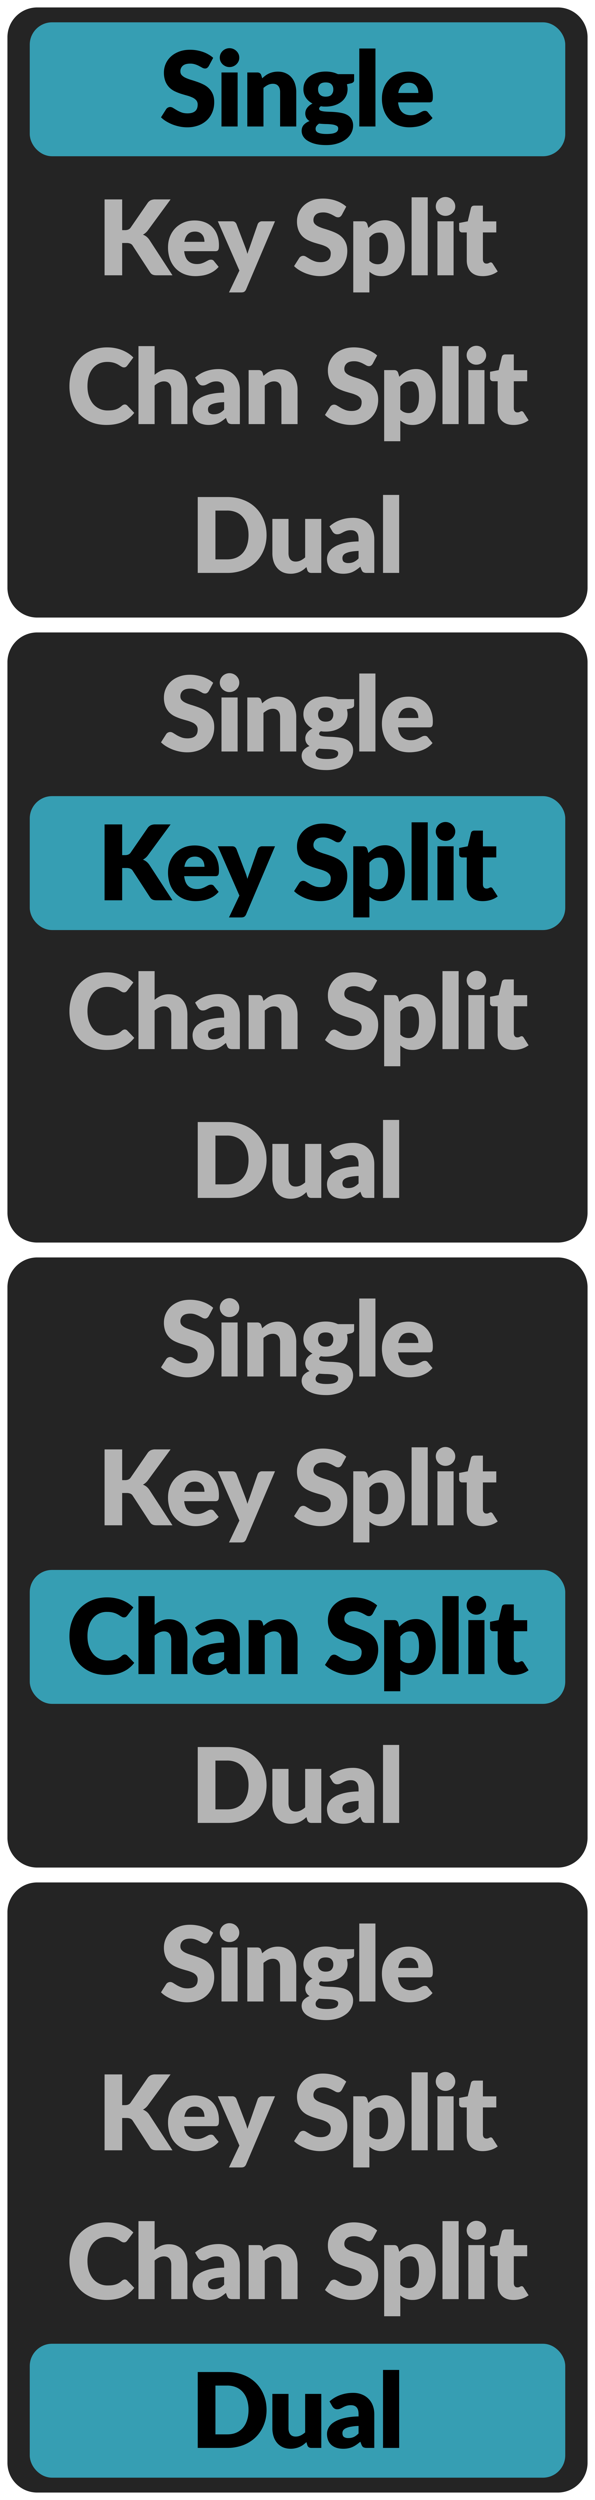 <svg width="40" height="168" fill="none" xmlns="http://www.w3.org/2000/svg"><path d="M.5 2.5a2 2 0 0 1 2-2h35a2 2 0 0 1 2 2v37a2 2 0 0 1-2 2h-35a2 2 0 0 1-2-2v-37Z" fill="#242424"/><rect x="2.5" y="2" width="35" height="8" rx="1" fill="#369EB3"/><rect x="2.5" y="2" width="35" height="8" rx="1" stroke="#369EB3"/><path d="M14.037 4.436a.431.431 0 0 1-.112.127.24.24 0 0 1-.147.042.384.384 0 0 1-.175-.05 6.74 6.74 0 0 0-.21-.115 1.574 1.574 0 0 0-.266-.112 1.039 1.039 0 0 0-.343-.053c-.221 0-.387.048-.497.144a.48.48 0 0 0-.16.382c0 .102.032.187.097.255a.85.85 0 0 0 .256.175c.107.049.229.095.364.136.138.04.277.086.42.137.142.049.281.107.416.175.138.068.26.154.364.259.108.105.194.233.26.385.065.15.097.33.097.542 0 .236-.04.457-.122.662-.082.205-.2.385-.357.539a1.662 1.662 0 0 1-.574.36 2.16 2.16 0 0 1-.774.13 2.51 2.51 0 0 1-.486-.049 3.004 3.004 0 0 1-.476-.136 2.882 2.882 0 0 1-.434-.214 1.841 1.841 0 0 1-.354-.273l.35-.553a.337.337 0 0 1 .26-.14c.07 0 .14.022.21.067l.24.146c.092.054.196.103.312.147.117.045.255.067.413.067.215 0 .382-.047.5-.14.12-.096.18-.246.18-.451a.425.425 0 0 0-.099-.291.754.754 0 0 0-.259-.185 2.303 2.303 0 0 0-.36-.13 13.173 13.173 0 0 1-.417-.123 3.372 3.372 0 0 1-.416-.168 1.39 1.39 0 0 1-.364-.262 1.269 1.269 0 0 1-.256-.406 1.625 1.625 0 0 1-.098-.602 1.445 1.445 0 0 1 .455-1.047c.15-.142.333-.255.55-.339.217-.086.465-.13.745-.13a2.641 2.641 0 0 1 .879.147c.133.047.257.104.37.172.117.065.221.14.312.224l-.294.55Zm1.937.434V8.5H14.89V4.87h1.085Zm.112-.994a.585.585 0 0 1-.052.246.668.668 0 0 1-.613.385.63.63 0 0 1-.248-.05.775.775 0 0 1-.207-.136.701.701 0 0 1-.14-.2.63.63 0 0 1 0-.494.686.686 0 0 1 .14-.202.678.678 0 0 1 .207-.136.664.664 0 0 1 .717.136c.061.058.109.126.144.203.035.077.052.16.052.248Zm1.541 1.387c.07-.066.142-.127.217-.183a1.324 1.324 0 0 1 .514-.231c.1-.023.21-.035.326-.035.198 0 .373.035.525.106.154.067.284.163.389.287.105.12.184.267.238.437a1.8 1.8 0 0 1 .08.55V8.5h-1.085V6.194c0-.178-.04-.316-.122-.413-.082-.1-.202-.151-.36-.151a.755.755 0 0 0-.337.077 1.313 1.313 0 0 0-.3.203V8.5h-1.086V4.87h.672c.135 0 .224.061.266.183l.063.21Zm4.269 1.232c.18 0 .309-.045.388-.133a.504.504 0 0 0 .123-.35.476.476 0 0 0-.123-.347c-.08-.084-.209-.126-.388-.126-.18 0-.31.042-.392.126a.484.484 0 0 0-.12.346c0 .07.01.135.029.193.02.058.052.11.094.154a.47.47 0 0 0 .158.102.688.688 0 0 0 .23.035Zm.84 2.138a.192.192 0 0 0-.116-.185.928.928 0 0 0-.3-.085 3.622 3.622 0 0 0-.417-.027 7.445 7.445 0 0 1-.455-.029.73.73 0 0 0-.168.158.312.312 0 0 0-.063.193c0 .05.01.098.031.14a.287.287 0 0 0 .12.108c.055.03.13.054.223.07.096.019.216.028.36.028.157 0 .285-.01.386-.028a.79.79 0 0 0 .238-.077.284.284 0 0 0 .16-.266Zm1.07-3.65v.395c0 .06-.017.109-.052.143a.335.335 0 0 1-.171.081l-.263.06c.014.05.025.103.032.157.01.054.014.11.014.168 0 .182-.039.345-.116.49a1.104 1.104 0 0 1-.311.371c-.13.1-.286.179-.466.234-.18.054-.372.081-.577.081-.056 0-.111-.001-.165-.003a1.715 1.715 0 0 1-.157-.022c-.08.05-.12.104-.12.165 0 .06.033.105.099.133.065.026.151.044.259.056.107.01.228.016.364.021.137.002.277.01.42.024.142.012.28.033.416.064.138.03.26.079.368.146a.765.765 0 0 1 .259.274.845.845 0 0 1 .098.43c0 .163-.04.323-.12.48-.079.156-.195.295-.35.416a1.802 1.802 0 0 1-.566.29c-.224.075-.48.112-.77.112-.285 0-.531-.026-.739-.08a1.78 1.78 0 0 1-.514-.213.883.883 0 0 1-.301-.301.71.71 0 0 1-.098-.357c0-.162.046-.296.14-.403a.977.977 0 0 1 .392-.259.615.615 0 0 1-.21-.206.617.617 0 0 1-.077-.326.618.618 0 0 1 .115-.343.925.925 0 0 1 .371-.301 1.212 1.212 0 0 1-.448-.396 1.023 1.023 0 0 1-.164-.577c0-.182.038-.345.115-.49.077-.147.182-.27.315-.371.136-.103.294-.18.476-.235.182-.056.38-.083.592-.083.308 0 .58.058.819.175h1.092ZM25.24 3.26V8.5h-1.085V3.26h1.085Zm2.886 2.989a.914.914 0 0 0-.035-.253.56.56 0 0 0-.108-.216.528.528 0 0 0-.196-.158.676.676 0 0 0-.298-.06c-.205 0-.366.06-.483.179-.116.117-.194.286-.23.508h1.35Zm-1.365.63c.035.303.127.523.277.661.149.135.341.203.577.203.126 0 .235-.015.326-.045.09-.03.171-.065.241-.102l.196-.102a.418.418 0 0 1 .19-.045c.085 0 .15.031.195.095l.315.388a1.633 1.633 0 0 1-.364.315 1.943 1.943 0 0 1-.808.28 2.845 2.845 0 0 1-.389.028c-.254 0-.493-.04-.717-.122a1.686 1.686 0 0 1-.585-.371 1.775 1.775 0 0 1-.395-.61 2.3 2.3 0 0 1-.144-.847c0-.242.041-.472.123-.689.084-.217.203-.407.357-.57.156-.164.344-.293.563-.389.222-.096.471-.144.75-.144.24 0 .459.038.657.112a1.414 1.414 0 0 1 .85.851c.082.205.123.439.123.7 0 .082-.003.148-.01.2a.315.315 0 0 1-.039.122.146.146 0 0 1-.077.063.337.337 0 0 1-.119.018H26.76Z" fill="#000"/><path d="M8.213 15.466h.189c.175 0 .3-.055.378-.165l1.148-1.666a.553.553 0 0 1 .217-.182.728.728 0 0 1 .294-.053h1.029l-1.512 2.062a1.03 1.03 0 0 1-.347.308c.089.033.17.078.242.136.072.059.14.135.203.228l1.54 2.366h-1.057a.951.951 0 0 1-.175-.014.442.442 0 0 1-.123-.042.382.382 0 0 1-.09-.066.772.772 0 0 1-.074-.095L8.92 16.509a.336.336 0 0 0-.161-.137.651.651 0 0 0-.26-.042h-.286v2.17H7.03v-5.1h1.183v2.066Zm5.533.784a.914.914 0 0 0-.035-.252.56.56 0 0 0-.109-.217.53.53 0 0 0-.196-.158.676.676 0 0 0-.297-.06c-.206 0-.367.06-.483.179-.117.117-.194.286-.231.508h1.35Zm-1.365.63c.035.303.127.523.276.661.15.135.342.203.578.203.126 0 .234-.015.325-.046.091-.03.172-.064.242-.101l.196-.102a.418.418 0 0 1 .189-.045c.086 0 .151.032.196.095l.315.388a1.637 1.637 0 0 1-.364.315 1.951 1.951 0 0 1-.809.28 2.842 2.842 0 0 1-.388.028c-.255 0-.494-.04-.718-.123a1.687 1.687 0 0 1-.584-.37 1.774 1.774 0 0 1-.396-.61 2.3 2.3 0 0 1-.143-.846c0-.243.04-.473.122-.69.084-.217.203-.407.357-.57.156-.164.344-.293.564-.389.221-.096.471-.143.749-.143.24 0 .46.037.658.112a1.416 1.416 0 0 1 .85.85c.082.205.123.439.123.7 0 .082-.004.148-.01.2a.317.317 0 0 1-.04.122.147.147 0 0 1-.076.063.337.337 0 0 1-.12.018h-2.092Zm6.107-2.01-1.94 4.572a.374.374 0 0 1-.118.157c-.047.035-.121.052-.224.052h-.812l.7-1.47-1.45-3.31h.96c.084 0 .148.018.192.056.047.037.08.081.102.133l.595 1.564c.056.142.101.288.136.438l.077-.225.08-.22.54-1.558a.279.279 0 0 1 .112-.132.3.3 0 0 1 .175-.056h.875Zm4.495-.433a.431.431 0 0 1-.112.126.24.24 0 0 1-.147.041.383.383 0 0 1-.175-.048 6.74 6.74 0 0 0-.21-.116 1.576 1.576 0 0 0-.266-.112 1.039 1.039 0 0 0-.343-.053c-.222 0-.387.048-.497.144a.48.48 0 0 0-.161.381c0 .103.033.188.098.256s.15.126.255.175c.108.049.229.095.364.136.138.04.278.086.42.137.143.049.282.107.417.175.137.068.259.154.364.259.107.105.194.233.259.385.065.15.098.33.098.543 0 .235-.041.456-.123.661-.081.205-.2.385-.357.539a1.662 1.662 0 0 1-.574.36 2.16 2.16 0 0 1-.773.13c-.159 0-.321-.016-.487-.049a3.01 3.01 0 0 1-.476-.137 2.882 2.882 0 0 1-.434-.213 1.844 1.844 0 0 1-.353-.273l.35-.553a.337.337 0 0 1 .259-.14c.07 0 .14.022.21.067l.241.146c.091.054.195.103.312.148.117.044.254.066.413.066.215 0 .381-.047.5-.14.12-.096.179-.246.179-.452a.425.425 0 0 0-.098-.29.754.754 0 0 0-.26-.186 2.3 2.3 0 0 0-.36-.129 13.173 13.173 0 0 1-.416-.122 3.381 3.381 0 0 1-.417-.168 1.392 1.392 0 0 1-.364-.263 1.269 1.269 0 0 1-.255-.406 1.625 1.625 0 0 1-.098-.602 1.444 1.444 0 0 1 .455-1.046c.15-.143.332-.256.55-.34.216-.086.465-.13.745-.13.156 0 .308.013.455.039.15.023.29.06.423.109.133.046.257.103.371.171.117.065.22.14.312.224l-.294.55Zm1.85 3.076c.083.089.171.152.267.189a.821.821 0 0 0 .3.056c.101 0 .193-.02.277-.06a.555.555 0 0 0 .217-.189c.063-.088.112-.203.147-.343.035-.14.053-.31.053-.51 0-.192-.014-.353-.042-.483a.944.944 0 0 0-.12-.315.441.441 0 0 0-.412-.228c-.159 0-.29.03-.392.087-.103.059-.2.144-.294.256v1.54Zm-.066-2.195c.143-.151.304-.275.483-.37.182-.098.398-.148.648-.148.189 0 .364.042.525.127.16.084.3.205.416.364.117.158.208.353.273.584.068.229.102.489.102.78 0 .273-.039.525-.116.756-.074.231-.18.432-.318.602-.136.17-.299.304-.49.4a1.374 1.374 0 0 1-.63.143c-.19 0-.348-.027-.476-.08a1.294 1.294 0 0 1-.35-.217v1.392h-1.085v-4.78h.672c.135 0 .224.06.266.181l.08.267Zm3.988-2.057V18.5H27.67v-5.24h1.085Zm1.738 1.61V18.5h-1.085v-3.63h1.085Zm.112-.995a.585.585 0 0 1-.052.245.669.669 0 0 1-1.068.2.698.698 0 0 1-.14-.2.62.62 0 0 1-.049-.245.629.629 0 0 1 .19-.451.678.678 0 0 1 .206-.136.664.664 0 0 1 .717.136c.06.058.109.126.144.203.035.077.052.16.052.248Zm1.838 4.68c-.172 0-.325-.024-.458-.073a.959.959 0 0 1-.333-.214.938.938 0 0 1-.203-.336 1.293 1.293 0 0 1-.07-.438V15.62h-.308a.21.21 0 0 1-.143-.052c-.04-.037-.06-.091-.06-.161v-.424l.578-.111.213-.886c.028-.112.108-.168.238-.168h.567v1.06h.9v.742h-.9v1.803c0 .084.02.154.06.21.042.054.101.08.178.08.04 0 .073-.003.098-.01a.545.545 0 0 0 .07-.028.606.606 0 0 1 .056-.028.139.139 0 0 1 .063-.014c.033 0 .059.008.077.024a.236.236 0 0 1 .063.07l.33.515c-.14.105-.298.184-.473.238a1.919 1.919 0 0 1-.543.077ZM8.39 27.18c.028 0 .056.006.084.018.028.01.055.027.08.052l.47.494a1.96 1.96 0 0 1-.774.609c-.308.135-.673.203-1.096.203-.387 0-.735-.065-1.043-.196a2.307 2.307 0 0 1-.78-.546 2.441 2.441 0 0 1-.49-.826 3.065 3.065 0 0 1-.172-1.04c0-.38.062-.729.186-1.046a2.348 2.348 0 0 1 1.327-1.365 2.695 2.695 0 0 1 1.032-.192c.191 0 .37.017.539.052a2.459 2.459 0 0 1 .882.354c.123.083.233.174.329.272l-.4.536a.558.558 0 0 1-.09.091.244.244 0 0 1-.147.039.262.262 0 0 1-.12-.029 1.612 1.612 0 0 1-.118-.066 3.03 3.03 0 0 0-.14-.088 1.308 1.308 0 0 0-.42-.157 1.618 1.618 0 0 0-.322-.028c-.196 0-.376.036-.54.108a1.182 1.182 0 0 0-.42.319 1.483 1.483 0 0 0-.272.511c-.063.2-.095.43-.095.69 0 .26.035.493.105.696.073.203.17.375.29.515a1.259 1.259 0 0 0 .956.423c.108 0 .206-.005.294-.014.089-.012.172-.03.249-.052.077-.026.15-.059.217-.098.067-.043.136-.095.206-.158a.369.369 0 0 1 .091-.056.225.225 0 0 1 .102-.024Zm2.004-1.991c.13-.112.272-.202.423-.27a1.32 1.32 0 0 1 .55-.105c.198 0 .373.035.525.105.154.068.283.164.388.287.105.122.185.268.238.438.054.168.08.351.08.55V28.5h-1.084v-2.306c0-.178-.041-.316-.123-.413-.081-.1-.202-.151-.36-.151a.755.755 0 0 0-.336.077 1.316 1.316 0 0 0-.301.203v2.59H9.309v-5.24h1.085v1.929Zm4.674 1.834c-.217.01-.395.028-.535.056s-.25.063-.333.105a.417.417 0 0 0-.171.143.35.35 0 0 0-.046.175c0 .124.034.212.102.263a.504.504 0 0 0 .297.073.86.86 0 0 0 .368-.073c.105-.049.211-.128.318-.238v-.504Zm-1.953-1.648c.22-.194.462-.338.728-.431.269-.096.556-.143.861-.143.22 0 .417.036.592.108a1.268 1.268 0 0 1 .732.749c.065.175.097.366.097.574V28.5h-.497a.52.52 0 0 1-.234-.042c-.051-.028-.095-.086-.13-.175l-.077-.2a3.49 3.49 0 0 1-.262.204 1.735 1.735 0 0 1-.263.15 1.645 1.645 0 0 1-.623.119 1.52 1.52 0 0 1-.451-.063.852.852 0 0 1-.563-.504 1.144 1.144 0 0 1-.078-.434c0-.13.033-.262.098-.395a.965.965 0 0 1 .34-.368c.16-.112.378-.205.65-.28a4.365 4.365 0 0 1 1.033-.126v-.154c0-.212-.044-.365-.133-.459-.086-.095-.21-.143-.37-.143a.99.99 0 0 0-.316.042c-.081.028-.155.06-.22.095a2.782 2.782 0 0 1-.186.094.514.514 0 0 1-.217.042.313.313 0 0 1-.189-.056.488.488 0 0 1-.126-.133l-.196-.34Zm4.6-.113c.07-.065.142-.125.217-.181a1.322 1.322 0 0 1 .515-.231c.1-.024.208-.035.325-.035.198 0 .373.034.525.104.154.068.284.164.389.287.105.122.184.268.238.438a1.8 1.8 0 0 1 .08.55V28.5h-1.085v-2.306c0-.178-.04-.316-.122-.413-.082-.1-.202-.151-.361-.151a.755.755 0 0 0-.336.077 1.314 1.314 0 0 0-.301.203v2.59h-1.085v-3.63h.672c.135 0 .224.061.266.182l.063.21Zm7.345-.826a.431.431 0 0 1-.112.127.24.24 0 0 1-.147.042.383.383 0 0 1-.175-.05 6.74 6.74 0 0 0-.21-.115 1.576 1.576 0 0 0-.266-.112 1.039 1.039 0 0 0-.343-.052c-.222 0-.388.047-.497.143a.48.48 0 0 0-.161.381c0 .103.032.188.098.256.065.068.15.126.255.175.108.049.229.095.364.136.138.04.278.086.42.137.143.049.281.107.417.175.137.068.259.154.364.259.107.105.193.233.259.385.065.15.098.33.098.543 0 .235-.041.456-.123.661-.081.205-.2.385-.357.539a1.662 1.662 0 0 1-.574.36 2.16 2.16 0 0 1-.773.13c-.159 0-.321-.016-.487-.049a3.01 3.01 0 0 1-.476-.137 2.882 2.882 0 0 1-.434-.213 1.844 1.844 0 0 1-.353-.273l.35-.553a.337.337 0 0 1 .259-.14c.07 0 .14.022.21.067l.241.146c.091.054.195.103.312.148.116.044.254.066.413.066.214 0 .381-.047.5-.14.12-.096.179-.246.179-.452a.425.425 0 0 0-.098-.29.754.754 0 0 0-.26-.186 2.3 2.3 0 0 0-.36-.129 13.173 13.173 0 0 1-.416-.122 3.381 3.381 0 0 1-.417-.168 1.392 1.392 0 0 1-.364-.263 1.269 1.269 0 0 1-.255-.406 1.625 1.625 0 0 1-.098-.602 1.444 1.444 0 0 1 .455-1.046c.15-.143.332-.256.55-.34.216-.086.465-.13.745-.13.156 0 .308.013.455.039.15.023.29.06.423.108.133.047.257.104.371.172.117.065.22.14.312.224l-.294.55Zm1.85 3.077c.082.089.171.152.267.189a.821.821 0 0 0 .3.056c.101 0 .193-.02.277-.06a.555.555 0 0 0 .217-.189c.063-.088.112-.203.147-.343.035-.14.053-.31.053-.51 0-.192-.014-.353-.042-.483a.944.944 0 0 0-.12-.315.441.441 0 0 0-.412-.228c-.159 0-.29.03-.392.088-.103.058-.2.143-.294.255v1.54Zm-.066-2.195c.143-.151.304-.275.483-.37.182-.099.398-.148.648-.148.189 0 .364.043.525.127.16.084.3.205.416.364.117.158.208.353.273.584.068.229.102.489.102.78 0 .273-.039.525-.116.756-.074.231-.18.432-.318.602-.136.17-.299.304-.49.4a1.374 1.374 0 0 1-.63.143c-.19 0-.348-.027-.476-.08a1.294 1.294 0 0 1-.35-.217v1.392h-1.085v-4.78h.672c.135 0 .224.06.266.181l.08.267Zm3.988-2.058v5.24h-1.085v-5.24h1.085Zm1.738 1.61v3.63h-1.085v-3.63h1.085Zm.112-.994a.585.585 0 0 1-.053.245.667.667 0 0 1-.612.386.63.63 0 0 1-.249-.05.775.775 0 0 1-.206-.136.7.7 0 0 1-.14-.2.63.63 0 0 1 0-.494.686.686 0 0 1 .14-.202.679.679 0 0 1 .206-.137.664.664 0 0 1 .718.137c.06.058.108.126.143.203.035.077.053.16.053.248Zm1.838 4.68c-.173 0-.325-.024-.458-.073a.959.959 0 0 1-.333-.214.938.938 0 0 1-.203-.336 1.293 1.293 0 0 1-.07-.438V25.62h-.308a.21.21 0 0 1-.143-.052c-.04-.037-.06-.091-.06-.161v-.423l.578-.113.213-.885c.028-.112.108-.168.238-.168h.567v1.06h.9v.742h-.9v1.803c0 .084.02.154.06.21.042.054.101.08.178.08.04 0 .072-.003.098-.01a.545.545 0 0 0 .07-.028.606.606 0 0 1 .056-.028.139.139 0 0 1 .063-.014c.033 0 .058.008.077.024a.236.236 0 0 1 .063.07l.33.515c-.14.105-.298.184-.473.238a1.919 1.919 0 0 1-.543.077ZM17.92 35.949c0 .368-.065.709-.193 1.022-.126.31-.305.58-.536.808-.23.226-.51.404-.836.532a2.964 2.964 0 0 1-1.082.189h-1.98v-5.1h1.98c.397 0 .757.065 1.082.193a2.343 2.343 0 0 1 1.372 1.34c.128.31.192.65.192 1.016Zm-1.212 0c0-.252-.033-.48-.098-.683a1.424 1.424 0 0 0-.283-.514 1.183 1.183 0 0 0-.448-.326 1.507 1.507 0 0 0-.606-.116h-.79v3.28h.79c.226 0 .428-.037.606-.112.177-.077.326-.186.448-.325a1.46 1.46 0 0 0 .283-.518c.065-.203.098-.432.098-.686ZM21.6 34.87V38.5h-.672c-.135 0-.224-.06-.266-.182l-.063-.21c-.07.068-.142.13-.217.186-.074.053-.155.1-.241.14a1.373 1.373 0 0 1-.277.087 1.391 1.391 0 0 1-.322.035c-.198 0-.374-.034-.528-.101a1.105 1.105 0 0 1-.385-.291 1.26 1.26 0 0 1-.238-.438 1.808 1.808 0 0 1-.08-.553V34.87h1.084v2.303c0 .18.041.319.123.417.081.098.202.147.36.147.12 0 .23-.025.333-.074.105-.05.206-.12.304-.206V34.87H21.6Zm2.505 2.152c-.217.01-.396.028-.535.056a1.3 1.3 0 0 0-.333.105.415.415 0 0 0-.171.144.35.35 0 0 0-.046.174c0 .124.034.212.102.263a.504.504 0 0 0 .297.074.86.86 0 0 0 .367-.074 1.12 1.12 0 0 0 .319-.238v-.504Zm-1.953-1.649c.22-.193.462-.337.728-.43.268-.096.555-.144.861-.144.22 0 .416.037.591.109a1.271 1.271 0 0 1 .732.749c.065.175.098.366.098.574V38.5h-.497a.52.52 0 0 1-.235-.042c-.05-.028-.094-.086-.129-.175l-.077-.2a3.49 3.49 0 0 1-.262.203 1.735 1.735 0 0 1-.263.151c-.089.04-.184.069-.287.088-.1.02-.212.031-.336.031-.166 0-.316-.021-.451-.063a.85.85 0 0 1-.564-.504 1.142 1.142 0 0 1-.077-.434.89.89 0 0 1 .098-.395.964.964 0 0 1 .34-.368c.16-.112.377-.205.65-.28a4.364 4.364 0 0 1 1.033-.126v-.154c0-.212-.044-.365-.133-.459-.086-.095-.21-.143-.371-.143a.988.988 0 0 0-.315.042c-.082.028-.155.06-.22.095a2.806 2.806 0 0 1-.186.094.514.514 0 0 1-.217.042.313.313 0 0 1-.189-.056.485.485 0 0 1-.126-.133l-.196-.34Zm4.683-2.114v5.24H25.75v-5.24h1.085Z" fill="#B4B4B4"/><path d="M.5 44.5a2 2 0 0 1 2-2h35a2 2 0 0 1 2 2v37a2 2 0 0 1-2 2h-35a2 2 0 0 1-2-2v-37Z" fill="#242424"/><path d="M14.037 46.437a.431.431 0 0 1-.112.126.24.24 0 0 1-.147.041.383.383 0 0 1-.175-.048 6.74 6.74 0 0 0-.21-.116 1.576 1.576 0 0 0-.266-.112 1.039 1.039 0 0 0-.343-.053c-.221 0-.387.048-.497.144a.48.48 0 0 0-.16.382c0 .102.032.187.097.255.066.068.15.126.256.175.107.049.229.094.364.136.138.04.277.086.42.137.142.049.281.107.416.175.138.068.26.154.364.259.108.105.194.233.26.385.065.15.097.33.097.542 0 .236-.04.457-.122.662-.082.205-.2.385-.357.539a1.662 1.662 0 0 1-.574.36 2.16 2.16 0 0 1-.774.13c-.158 0-.32-.016-.486-.049a3.01 3.01 0 0 1-.476-.136 2.882 2.882 0 0 1-.434-.214 1.844 1.844 0 0 1-.354-.273l.35-.553a.337.337 0 0 1 .26-.14c.07 0 .14.022.21.066l.24.148c.092.053.196.102.312.146.117.045.255.067.413.067.215 0 .382-.047.5-.14.12-.096.18-.246.18-.452a.425.425 0 0 0-.099-.29.754.754 0 0 0-.259-.185 2.3 2.3 0 0 0-.36-.13 13.173 13.173 0 0 1-.417-.123 3.381 3.381 0 0 1-.416-.168 1.392 1.392 0 0 1-.364-.262 1.269 1.269 0 0 1-.256-.406 1.625 1.625 0 0 1-.098-.602 1.444 1.444 0 0 1 .455-1.047c.15-.142.333-.255.55-.339.217-.086.465-.13.745-.13.157 0 .308.013.455.039.15.023.29.06.424.108.133.047.257.104.37.172.117.065.221.14.312.224l-.294.55Zm1.937.434V50.5H14.89v-3.63h1.085Zm.112-.995a.585.585 0 0 1-.052.245.667.667 0 0 1-.613.386.63.63 0 0 1-.248-.05.775.775 0 0 1-.207-.136.7.7 0 0 1-.14-.2.63.63 0 0 1 0-.493.686.686 0 0 1 .14-.203.679.679 0 0 1 .207-.136.664.664 0 0 1 .717.136c.061.058.109.126.144.203.035.077.052.16.052.248Zm1.541 1.387c.07-.066.142-.127.217-.182a1.322 1.322 0 0 1 .514-.231c.1-.024.21-.035.326-.035.198 0 .373.035.525.105.154.067.284.163.389.286.105.122.184.268.238.438a1.8 1.8 0 0 1 .08.55V50.5h-1.085v-2.306c0-.178-.04-.316-.122-.413-.082-.1-.202-.151-.36-.151a.755.755 0 0 0-.337.077 1.314 1.314 0 0 0-.3.203v2.59h-1.086v-3.63h.672c.135 0 .224.061.266.183l.063.21Zm4.269 1.232c.18 0 .309-.045.388-.133a.504.504 0 0 0 .123-.35.476.476 0 0 0-.123-.347c-.08-.084-.209-.126-.388-.126-.18 0-.31.042-.392.126a.484.484 0 0 0-.12.346c0 .07.01.135.029.193.02.058.052.11.094.154a.47.47 0 0 0 .158.102.689.689 0 0 0 .23.035Zm.84 2.138a.192.192 0 0 0-.116-.186.926.926 0 0 0-.3-.084 3.622 3.622 0 0 0-.417-.027 7.47 7.47 0 0 1-.455-.029.73.73 0 0 0-.168.158.312.312 0 0 0-.063.192c0 .052.01.099.031.14a.287.287 0 0 0 .12.109c.055.03.13.054.223.07.096.019.216.028.36.028.157 0 .285-.01.386-.028a.79.79 0 0 0 .238-.077.284.284 0 0 0 .16-.266Zm1.07-3.65v.395c0 .06-.017.108-.052.144a.335.335 0 0 1-.171.08l-.263.06c.014.05.025.103.032.157.01.054.014.11.014.168 0 .182-.039.345-.116.49a1.104 1.104 0 0 1-.311.371c-.13.1-.286.178-.466.235-.18.053-.372.08-.577.08-.056 0-.111-.001-.165-.003a1.736 1.736 0 0 1-.157-.021c-.08.048-.12.103-.12.164 0 .06.033.105.099.133.065.026.151.044.259.056.107.01.228.016.364.021.137.002.277.01.42.025.142.011.28.032.416.063.138.03.26.079.368.147a.766.766 0 0 1 .259.273.845.845 0 0 1 .098.43c0 .163-.04.323-.12.48-.079.156-.195.295-.35.416a1.802 1.802 0 0 1-.566.29 2.43 2.43 0 0 1-.77.112c-.285 0-.531-.026-.739-.08a1.78 1.78 0 0 1-.514-.213.883.883 0 0 1-.301-.302.71.71 0 0 1-.098-.357c0-.16.046-.295.14-.402a.977.977 0 0 1 .392-.259.615.615 0 0 1-.21-.207.617.617 0 0 1-.077-.325.617.617 0 0 1 .115-.343.925.925 0 0 1 .371-.301 1.212 1.212 0 0 1-.448-.395 1.023 1.023 0 0 1-.164-.578c0-.182.038-.345.115-.49.077-.147.182-.27.315-.371.136-.103.294-.18.476-.234.182-.056.38-.085.592-.085.308 0 .58.059.819.175h1.092Zm1.433-1.722V50.5h-1.085v-5.24h1.085Zm2.886 2.988a.914.914 0 0 0-.035-.252.56.56 0 0 0-.108-.216.528.528 0 0 0-.196-.158.676.676 0 0 0-.298-.06c-.205 0-.366.06-.483.179-.116.117-.194.286-.23.508h1.35Zm-1.365.63c.035.304.127.524.277.662.149.135.341.203.577.203.126 0 .235-.015.326-.045.09-.03.171-.065.241-.102l.196-.102a.418.418 0 0 1 .19-.045c.085 0 .15.031.195.094l.315.389a1.635 1.635 0 0 1-.364.315 1.946 1.946 0 0 1-.808.28 2.84 2.84 0 0 1-.389.028c-.254 0-.493-.04-.717-.122a1.687 1.687 0 0 1-.585-.371 1.774 1.774 0 0 1-.395-.61 2.3 2.3 0 0 1-.144-.847c0-.242.041-.472.123-.689.084-.217.203-.407.357-.57.156-.164.344-.293.563-.389.222-.096.471-.143.75-.143.24 0 .459.037.657.111a1.415 1.415 0 0 1 .85.851c.082.205.123.439.123.7 0 .082-.003.148-.01.2a.315.315 0 0 1-.039.122.146.146 0 0 1-.077.063.336.336 0 0 1-.119.017H26.76Z" fill="#B4B4B4"/><rect x="2.5" y="54" width="35" height="8" rx="1" fill="#369EB3"/><rect x="2.5" y="54" width="35" height="8" rx="1" stroke="#369EB3"/><path d="M8.213 57.465h.189c.175 0 .3-.054.378-.164l1.148-1.666a.553.553 0 0 1 .217-.182.728.728 0 0 1 .294-.053h1.029l-1.512 2.062a1.03 1.03 0 0 1-.347.308c.089.033.17.078.242.136.072.059.14.135.203.228l1.54 2.366h-1.057a.951.951 0 0 1-.175-.014.442.442 0 0 1-.123-.042.382.382 0 0 1-.09-.067.772.772 0 0 1-.074-.094L8.92 58.508a.336.336 0 0 0-.161-.136.651.651 0 0 0-.26-.042h-.286v2.17H7.03v-5.1h1.183v2.066Zm5.533.784a.914.914 0 0 0-.035-.252.56.56 0 0 0-.109-.216.53.53 0 0 0-.196-.158.676.676 0 0 0-.297-.06c-.206 0-.367.06-.483.179-.117.117-.194.286-.231.508h1.35Zm-1.365.63c.035.304.127.524.276.662.15.135.342.203.578.203.126 0 .234-.015.325-.045s.172-.065.242-.102l.196-.102a.418.418 0 0 1 .189-.045c.086 0 .151.031.196.094l.315.389a1.637 1.637 0 0 1-.364.315 1.951 1.951 0 0 1-.809.28 2.842 2.842 0 0 1-.388.028c-.255 0-.494-.04-.718-.122a1.687 1.687 0 0 1-.584-.371 1.774 1.774 0 0 1-.396-.61 2.3 2.3 0 0 1-.143-.847c0-.242.04-.472.122-.689.084-.217.203-.407.357-.57.156-.164.344-.293.564-.389.221-.096.471-.143.749-.143.24 0 .46.037.658.111a1.416 1.416 0 0 1 .85.851c.082.205.123.439.123.7 0 .082-.004.148-.01.2a.317.317 0 0 1-.04.122.147.147 0 0 1-.076.063.337.337 0 0 1-.12.017h-2.092Zm6.107-2.008-1.94 4.57a.374.374 0 0 1-.118.158c-.047.035-.121.053-.224.053h-.812l.7-1.47-1.45-3.312h.96c.084 0 .148.02.192.056.047.038.08.082.102.133l.595 1.565c.056.142.101.288.136.438l.077-.224c.026-.075.053-.149.08-.221l.54-1.557a.279.279 0 0 1 .112-.134.3.3 0 0 1 .175-.056h.875Zm4.495-.434a.431.431 0 0 1-.112.126.24.24 0 0 1-.147.041.383.383 0 0 1-.175-.048 6.74 6.74 0 0 0-.21-.116 1.576 1.576 0 0 0-.266-.112 1.039 1.039 0 0 0-.343-.053c-.222 0-.387.048-.497.144a.48.48 0 0 0-.161.382c0 .102.033.187.098.255s.15.126.255.175c.108.049.229.094.364.136.138.04.278.086.42.137.143.049.282.107.417.175.137.068.259.154.364.259.107.105.194.233.259.385.065.15.098.33.098.542 0 .236-.041.457-.123.662-.081.205-.2.385-.357.539a1.662 1.662 0 0 1-.574.36 2.16 2.16 0 0 1-.773.13c-.159 0-.321-.016-.487-.049a3.01 3.01 0 0 1-.476-.136 2.882 2.882 0 0 1-.434-.214 1.844 1.844 0 0 1-.353-.273l.35-.553a.337.337 0 0 1 .259-.14c.07 0 .14.022.21.066l.241.148c.091.053.195.102.312.146.117.045.254.067.413.067.215 0 .381-.047.5-.14.12-.096.179-.246.179-.452a.425.425 0 0 0-.098-.29.754.754 0 0 0-.26-.185 2.3 2.3 0 0 0-.36-.13 13.173 13.173 0 0 1-.416-.123 3.381 3.381 0 0 1-.417-.168 1.392 1.392 0 0 1-.364-.262 1.269 1.269 0 0 1-.255-.406 1.625 1.625 0 0 1-.098-.602 1.444 1.444 0 0 1 .455-1.047c.15-.142.332-.255.55-.339.216-.086.465-.13.745-.13.156 0 .308.013.455.039.15.023.29.06.423.108.133.047.257.104.371.172.117.065.22.14.312.224l-.294.55Zm1.85 3.076c.083.089.171.152.267.189a.821.821 0 0 0 .3.056c.101 0 .193-.02.277-.06a.555.555 0 0 0 .217-.188c.063-.09.112-.203.147-.343.035-.14.053-.31.053-.511 0-.192-.014-.353-.042-.483a.944.944 0 0 0-.12-.316.441.441 0 0 0-.412-.227c-.159 0-.29.03-.392.087-.103.059-.2.144-.294.256v1.54Zm-.066-2.194c.143-.152.304-.276.483-.372.182-.098.398-.147.648-.147.189 0 .364.043.525.127.16.084.3.205.416.364.117.158.208.353.273.584.068.229.102.489.102.78 0 .273-.039.526-.116.756-.074.231-.18.432-.318.602-.136.17-.299.304-.49.4a1.374 1.374 0 0 1-.63.143c-.19 0-.348-.027-.476-.08a1.294 1.294 0 0 1-.35-.218v1.393h-1.085v-4.78h.672c.135 0 .224.06.266.181l.08.267Zm3.988-2.059v5.24H27.67v-5.24h1.085Zm1.738 1.61v3.63h-1.085v-3.63h1.085Zm.112-.993a.585.585 0 0 1-.052.244.669.669 0 0 1-1.068.2.698.698 0 0 1-.14-.2.62.62 0 0 1-.049-.245.629.629 0 0 1 .19-.451.678.678 0 0 1 .206-.136.664.664 0 0 1 .717.136c.06.058.109.126.144.203.035.077.052.16.052.248Zm1.838 4.679c-.172 0-.325-.024-.458-.073a.959.959 0 0 1-.333-.214.938.938 0 0 1-.203-.336 1.293 1.293 0 0 1-.07-.438V57.62h-.308a.21.21 0 0 1-.143-.053c-.04-.037-.06-.091-.06-.161v-.423l.578-.112.213-.886c.028-.112.108-.168.238-.168h.567v1.06h.9v.742h-.9v1.803c0 .084.02.154.06.21.042.054.101.08.178.08.04 0 .073-.003.098-.01a.545.545 0 0 0 .07-.028.606.606 0 0 1 .056-.028.139.139 0 0 1 .063-.014c.033 0 .059.008.077.025a.236.236 0 0 1 .063.07l.33.514c-.14.105-.298.184-.473.238a1.919 1.919 0 0 1-.543.077Z" fill="#000"/><path d="M8.39 69.18c.028 0 .056.006.084.018.028.01.055.027.08.053l.47.493a1.96 1.96 0 0 1-.774.609c-.308.135-.673.203-1.096.203-.387 0-.735-.065-1.043-.196a2.307 2.307 0 0 1-.78-.546 2.441 2.441 0 0 1-.49-.826 3.065 3.065 0 0 1-.172-1.04c0-.38.062-.729.186-1.046a2.348 2.348 0 0 1 1.327-1.365 2.695 2.695 0 0 1 1.032-.192c.191 0 .37.017.539.052a2.459 2.459 0 0 1 .882.353c.123.085.233.175.329.273l-.4.536a.558.558 0 0 1-.09.091.244.244 0 0 1-.147.038.262.262 0 0 1-.12-.028 1.612 1.612 0 0 1-.118-.066 3.03 3.03 0 0 0-.14-.087 1.308 1.308 0 0 0-.42-.157 1.618 1.618 0 0 0-.322-.029c-.196 0-.376.036-.54.109a1.182 1.182 0 0 0-.42.318 1.483 1.483 0 0 0-.272.511c-.063.2-.095.43-.095.69 0 .26.035.493.105.696.073.203.17.374.29.514a1.259 1.259 0 0 0 .956.424c.108 0 .206-.005.294-.014a1.141 1.141 0 0 0 .466-.15c.067-.043.136-.095.206-.158a.369.369 0 0 1 .091-.056.225.225 0 0 1 .102-.025Zm2.004-1.991c.13-.112.272-.202.423-.27a1.32 1.32 0 0 1 .55-.105c.198 0 .373.036.525.106.154.067.283.163.388.287.105.12.185.267.238.437.054.168.08.351.08.55V70.5h-1.084v-2.306c0-.178-.041-.316-.123-.413-.081-.1-.202-.151-.36-.151a.755.755 0 0 0-.336.077 1.316 1.316 0 0 0-.301.203v2.59H9.309v-5.24h1.085v1.929Zm4.674 1.834c-.217.01-.395.028-.535.056s-.25.063-.333.105a.417.417 0 0 0-.171.144.35.35 0 0 0-.046.174c0 .124.034.212.102.263a.504.504 0 0 0 .297.073.86.86 0 0 0 .368-.073c.105-.049.211-.128.318-.238v-.504Zm-1.953-1.648c.22-.194.462-.338.728-.431.269-.096.556-.144.861-.144.22 0 .417.037.592.109a1.268 1.268 0 0 1 .732.749c.065.175.097.366.097.574V70.5h-.497a.52.52 0 0 1-.234-.042c-.051-.028-.095-.086-.13-.175l-.077-.2a3.49 3.49 0 0 1-.262.204 1.735 1.735 0 0 1-.263.15c-.088.04-.184.069-.287.088-.1.02-.212.031-.336.031a1.52 1.52 0 0 1-.451-.063.852.852 0 0 1-.563-.504 1.144 1.144 0 0 1-.078-.434c0-.13.033-.263.098-.396a.965.965 0 0 1 .34-.367c.16-.112.378-.205.65-.28a4.365 4.365 0 0 1 1.033-.126v-.154c0-.212-.044-.365-.133-.459-.086-.095-.21-.143-.37-.143a.99.99 0 0 0-.316.042c-.081.028-.155.06-.22.094a2.782 2.782 0 0 1-.186.095.514.514 0 0 1-.217.042.313.313 0 0 1-.189-.056.488.488 0 0 1-.126-.133l-.196-.34Zm4.6-.112c.07-.066.142-.127.217-.183a1.322 1.322 0 0 1 .515-.231c.1-.023.208-.035.325-.035.198 0 .373.036.525.106.154.067.284.163.389.287.105.12.184.267.238.437a1.8 1.8 0 0 1 .08.55V70.5h-1.085v-2.306c0-.178-.04-.316-.122-.413-.082-.1-.202-.151-.361-.151a.755.755 0 0 0-.336.077 1.314 1.314 0 0 0-.301.203v2.59h-1.085v-3.63h.672c.135 0 .224.061.266.182l.063.21Zm7.345-.827a.431.431 0 0 1-.112.126.24.24 0 0 1-.147.043.383.383 0 0 1-.175-.05 6.74 6.74 0 0 0-.21-.115 1.576 1.576 0 0 0-.266-.112 1.039 1.039 0 0 0-.343-.053c-.222 0-.388.048-.497.144a.48.48 0 0 0-.161.382c0 .102.032.187.098.255.065.068.15.126.255.175.108.049.229.095.364.137.138.04.278.085.42.136.143.049.281.107.417.175.137.068.259.154.364.259.107.105.193.233.259.385.065.15.098.33.098.543 0 .235-.041.456-.123.661-.081.205-.2.385-.357.539a1.662 1.662 0 0 1-.574.36 2.16 2.16 0 0 1-.773.13c-.159 0-.321-.016-.487-.049a3.01 3.01 0 0 1-.476-.136 2.882 2.882 0 0 1-.434-.214 1.844 1.844 0 0 1-.353-.273l.35-.553a.337.337 0 0 1 .259-.14c.07 0 .14.022.21.066l.241.147c.091.054.195.103.312.148.116.044.254.066.413.066.214 0 .381-.047.5-.14.12-.096.179-.246.179-.451a.425.425 0 0 0-.098-.291.754.754 0 0 0-.26-.186 2.3 2.3 0 0 0-.36-.129 13.173 13.173 0 0 1-.416-.123 3.381 3.381 0 0 1-.417-.168 1.392 1.392 0 0 1-.364-.262 1.269 1.269 0 0 1-.255-.406 1.625 1.625 0 0 1-.098-.602 1.444 1.444 0 0 1 .455-1.046c.15-.143.332-.256.55-.34.216-.086.465-.13.745-.13.156 0 .308.013.455.039.15.023.29.06.423.109.133.046.257.103.371.171.117.065.22.14.312.224l-.294.55Zm1.85 3.077c.082.089.171.152.267.189a.821.821 0 0 0 .3.056c.101 0 .193-.02.277-.06a.555.555 0 0 0 .217-.188c.063-.09.112-.204.147-.344.035-.14.053-.31.053-.51 0-.192-.014-.353-.042-.484a.944.944 0 0 0-.12-.314.441.441 0 0 0-.412-.228c-.159 0-.29.03-.392.088-.103.058-.2.143-.294.255v1.54Zm-.066-2.195c.143-.151.304-.275.483-.37.182-.098.398-.147.648-.147.189 0 .364.041.525.126.16.083.3.205.416.363.117.16.208.354.273.585.068.229.102.489.102.78 0 .273-.039.525-.116.757-.074.23-.18.431-.318.601-.136.17-.299.304-.49.4a1.374 1.374 0 0 1-.63.143c-.19 0-.348-.027-.476-.08a1.294 1.294 0 0 1-.35-.218v1.394h-1.085V66.87h.672c.135 0 .224.06.266.181l.08.266Zm3.988-2.058v5.24h-1.085v-5.24h1.085Zm1.738 1.61v3.63h-1.085v-3.63h1.085Zm.112-.994a.585.585 0 0 1-.053.245.667.667 0 0 1-.612.386.63.63 0 0 1-.249-.05.775.775 0 0 1-.206-.136.7.7 0 0 1-.14-.2.63.63 0 0 1 0-.493.686.686 0 0 1 .14-.203.679.679 0 0 1 .206-.136.664.664 0 0 1 .718.136c.06.058.108.126.143.203.035.077.053.16.053.248Zm1.838 4.68c-.173 0-.325-.025-.458-.073a.959.959 0 0 1-.333-.214.938.938 0 0 1-.203-.336 1.293 1.293 0 0 1-.07-.438V67.62h-.308a.21.21 0 0 1-.143-.052c-.04-.037-.06-.091-.06-.161v-.424l.578-.111.213-.886c.028-.112.108-.168.238-.168h.567v1.06h.9v.743h-.9v1.802c0 .084.02.154.06.21.042.054.101.08.178.08.04 0 .072-.003.098-.01a.545.545 0 0 0 .07-.028.606.606 0 0 1 .056-.028.139.139 0 0 1 .063-.014c.033 0 .058.008.077.024a.236.236 0 0 1 .063.07l.33.515c-.14.105-.298.184-.473.238a1.919 1.919 0 0 1-.543.077ZM17.92 77.948c0 .37-.065.71-.193 1.023-.126.31-.305.58-.536.808-.23.226-.51.404-.836.532a2.964 2.964 0 0 1-1.082.189h-1.98v-5.1h1.98c.397 0 .757.065 1.082.193a2.343 2.343 0 0 1 1.372 1.34c.128.31.192.65.192 1.015Zm-1.212 0c0-.251-.033-.479-.098-.682a1.424 1.424 0 0 0-.283-.515 1.183 1.183 0 0 0-.448-.325 1.507 1.507 0 0 0-.606-.115h-.79v3.279h.79c.226 0 .428-.037.606-.112.177-.077.326-.185.448-.325a1.46 1.46 0 0 0 .283-.519c.065-.203.098-.431.098-.686Zm4.892-1.077V80.5h-.672c-.135 0-.224-.06-.266-.182l-.063-.21c-.07.068-.142.13-.217.185-.074.054-.155.1-.241.14a1.373 1.373 0 0 1-.277.088 1.391 1.391 0 0 1-.322.035c-.198 0-.374-.034-.528-.102a1.105 1.105 0 0 1-.385-.29 1.26 1.26 0 0 1-.238-.438 1.808 1.808 0 0 1-.08-.552V76.87h1.084v2.303c0 .18.041.318.123.416.081.098.202.147.36.147.12 0 .23-.024.333-.073.105-.052.206-.12.304-.207v-2.586H21.6Zm2.505 2.152c-.217.01-.396.028-.535.056a1.3 1.3 0 0 0-.333.105.415.415 0 0 0-.171.144.35.35 0 0 0-.046.174c0 .124.034.212.102.263a.504.504 0 0 0 .297.073.86.86 0 0 0 .367-.073 1.12 1.12 0 0 0 .319-.238v-.504Zm-1.953-1.648c.22-.194.462-.338.728-.431.268-.096.555-.144.861-.144.22 0 .416.037.591.109a1.271 1.271 0 0 1 .732.749c.065.175.098.366.098.574V80.5h-.497a.52.52 0 0 1-.235-.042c-.05-.028-.094-.086-.129-.175l-.077-.2a3.49 3.49 0 0 1-.262.204 1.735 1.735 0 0 1-.263.15c-.089.04-.184.069-.287.088-.1.02-.212.031-.336.031-.166 0-.316-.021-.451-.063a.85.85 0 0 1-.564-.504 1.142 1.142 0 0 1-.077-.434.89.89 0 0 1 .098-.396.964.964 0 0 1 .34-.367c.16-.112.377-.205.65-.28a4.364 4.364 0 0 1 1.033-.126v-.154c0-.212-.044-.365-.133-.459-.086-.095-.21-.143-.371-.143a.988.988 0 0 0-.315.042c-.082.028-.155.06-.22.094a2.806 2.806 0 0 1-.186.095.514.514 0 0 1-.217.042.313.313 0 0 1-.189-.056.485.485 0 0 1-.126-.133l-.196-.34Zm4.683-2.115v5.24H25.75v-5.24h1.085Z" fill="#B4B4B4"/><path d="M.5 86.5a2 2 0 0 1 2-2h35a2 2 0 0 1 2 2v37a2 2 0 0 1-2 2h-35a2 2 0 0 1-2-2v-37Z" fill="#242424"/><path d="M14.037 88.436a.431.431 0 0 1-.112.126.24.24 0 0 1-.147.043.383.383 0 0 1-.175-.05 6.74 6.74 0 0 0-.21-.115 1.576 1.576 0 0 0-.266-.112 1.039 1.039 0 0 0-.343-.053c-.221 0-.387.048-.497.144a.48.48 0 0 0-.16.382c0 .102.032.187.097.255.066.068.15.126.256.175.107.049.229.095.364.137.138.04.277.085.42.136.142.049.281.107.416.175.138.068.26.154.364.259.108.105.194.233.26.385.065.15.097.33.097.543 0 .235-.04.456-.122.661-.082.205-.2.385-.357.539a1.662 1.662 0 0 1-.574.36 2.16 2.16 0 0 1-.774.13c-.158 0-.32-.016-.486-.049a3.01 3.01 0 0 1-.476-.136 2.882 2.882 0 0 1-.434-.214 1.844 1.844 0 0 1-.354-.273l.35-.553a.337.337 0 0 1 .26-.14c.07 0 .14.022.21.066l.24.147c.092.054.196.103.312.148.117.044.255.066.413.066.215 0 .382-.047.5-.14.12-.096.18-.246.18-.451a.425.425 0 0 0-.099-.291.754.754 0 0 0-.259-.186 2.3 2.3 0 0 0-.36-.129 13.173 13.173 0 0 1-.417-.123 3.381 3.381 0 0 1-.416-.168 1.392 1.392 0 0 1-.364-.262 1.269 1.269 0 0 1-.256-.406 1.625 1.625 0 0 1-.098-.602 1.444 1.444 0 0 1 .455-1.046c.15-.143.333-.256.55-.34.217-.086.465-.13.745-.13.157 0 .308.013.455.039.15.023.29.06.424.109.133.046.257.103.37.171.117.065.221.14.312.224l-.294.55Zm1.937.434v3.63H14.89v-3.63h1.085Zm.112-.994a.585.585 0 0 1-.052.245.667.667 0 0 1-.613.386.63.63 0 0 1-.248-.05.775.775 0 0 1-.207-.136.7.7 0 0 1-.14-.2.63.63 0 0 1 0-.493.686.686 0 0 1 .14-.203.679.679 0 0 1 .207-.136.664.664 0 0 1 .717.136c.061.058.109.126.144.203.035.077.052.16.052.248Zm1.541 1.386c.07-.065.142-.126.217-.181a1.322 1.322 0 0 1 .514-.231c.1-.024.21-.036.326-.036.198 0 .373.036.525.106.154.067.284.163.389.287.105.12.184.267.238.437a1.8 1.8 0 0 1 .08.55V92.5h-1.085v-2.306c0-.178-.04-.316-.122-.413-.082-.1-.202-.151-.36-.151a.755.755 0 0 0-.337.077 1.314 1.314 0 0 0-.3.203v2.59h-1.086v-3.63h.672c.135 0 .224.061.266.182l.063.21Zm4.269 1.233c.18 0 .309-.045.388-.133a.504.504 0 0 0 .123-.35.476.476 0 0 0-.123-.347c-.08-.084-.209-.126-.388-.126-.18 0-.31.042-.392.126a.484.484 0 0 0-.12.346c0 .07.01.135.029.193.02.058.052.11.094.154a.47.47 0 0 0 .158.102.689.689 0 0 0 .23.035Zm.84 2.138a.192.192 0 0 0-.116-.185.926.926 0 0 0-.3-.084 3.622 3.622 0 0 0-.417-.029 7.47 7.47 0 0 1-.455-.027.73.73 0 0 0-.168.157.312.312 0 0 0-.063.192c0 .052.01.099.031.14a.287.287 0 0 0 .12.109c.055.03.13.054.223.07.096.019.216.028.36.028.157 0 .285-.01.386-.028a.79.79 0 0 0 .238-.077.284.284 0 0 0 .16-.266Zm1.07-3.65v.395c0 .06-.017.109-.052.144a.335.335 0 0 1-.171.08l-.263.06c.014.05.025.103.032.157.01.054.014.11.014.168 0 .182-.039.345-.116.49a1.104 1.104 0 0 1-.311.371c-.13.1-.286.178-.466.234-.18.054-.372.081-.577.081-.056 0-.111-.001-.165-.004a1.736 1.736 0 0 1-.157-.02c-.08.049-.12.103-.12.164 0 .06.033.105.099.133.065.026.151.044.259.056.107.01.228.016.364.021.137.002.277.01.42.024.142.012.28.033.416.063.138.03.26.08.368.148a.766.766 0 0 1 .259.272.845.845 0 0 1 .098.431c0 .163-.04.323-.12.48-.079.156-.195.295-.35.416a1.802 1.802 0 0 1-.566.29 2.43 2.43 0 0 1-.77.112c-.285 0-.531-.026-.739-.08a1.78 1.78 0 0 1-.514-.213.883.883 0 0 1-.301-.302.71.71 0 0 1-.098-.356c0-.162.046-.296.14-.403a.977.977 0 0 1 .392-.259.615.615 0 0 1-.21-.206.617.617 0 0 1-.077-.326.617.617 0 0 1 .115-.343.925.925 0 0 1 .371-.301 1.212 1.212 0 0 1-.448-.395 1.023 1.023 0 0 1-.164-.578c0-.182.038-.345.115-.49.077-.147.182-.27.315-.371.136-.103.294-.18.476-.235.182-.056.38-.084.592-.084.308 0 .58.059.819.175h1.092Zm1.433-1.723v5.24h-1.085v-5.24h1.085Zm2.886 2.99a.914.914 0 0 0-.035-.252.56.56 0 0 0-.108-.218.528.528 0 0 0-.196-.157.676.676 0 0 0-.298-.06c-.205 0-.366.06-.483.179-.116.117-.194.286-.23.507h1.35Zm-1.365.63c.035.303.127.523.277.661.149.135.341.203.577.203.126 0 .235-.015.326-.046.09-.03.171-.064.241-.101l.196-.101a.418.418 0 0 1 .19-.046c.085 0 .15.031.195.094l.315.389a1.635 1.635 0 0 1-.364.315 1.946 1.946 0 0 1-.808.28 2.84 2.84 0 0 1-.389.028c-.254 0-.493-.04-.717-.123a1.687 1.687 0 0 1-.585-.37 1.774 1.774 0 0 1-.395-.61 2.3 2.3 0 0 1-.144-.847c0-.242.041-.472.123-.689.084-.217.203-.407.357-.57.156-.164.344-.293.563-.389.222-.096.471-.144.75-.144.24 0 .459.038.657.113a1.415 1.415 0 0 1 .85.85c.082.205.123.439.123.7 0 .082-.003.148-.01.2a.315.315 0 0 1-.039.122.146.146 0 0 1-.077.063.336.336 0 0 1-.119.017H26.76ZM8.213 99.466h.189c.175 0 .3-.055.378-.165l1.148-1.666a.553.553 0 0 1 .217-.182.728.728 0 0 1 .294-.053h1.029l-1.512 2.062a1.03 1.03 0 0 1-.347.308c.089.033.17.078.242.136.072.059.14.135.203.228l1.54 2.366h-1.057a.978.978 0 0 1-.175-.014.423.423 0 0 1-.214-.109.766.766 0 0 1-.073-.094l-1.155-1.775a.338.338 0 0 0-.161-.136.651.651 0 0 0-.26-.042h-.286v2.17H7.03v-5.1h1.183v2.066Zm5.533.783a.911.911 0 0 0-.035-.251.56.56 0 0 0-.109-.218.53.53 0 0 0-.196-.157.676.676 0 0 0-.297-.06c-.206 0-.367.06-.483.179-.117.117-.194.286-.231.507h1.35Zm-1.365.63c.035.304.127.524.276.662.15.135.342.203.578.203.126 0 .234-.015.325-.046.091-.03.172-.064.242-.101l.196-.102a.421.421 0 0 1 .189-.045c.086 0 .151.031.196.094l.315.389a1.653 1.653 0 0 1-.364.315 1.983 1.983 0 0 1-.4.189 2.795 2.795 0 0 1-.798.119 2.07 2.07 0 0 1-.717-.123 1.677 1.677 0 0 1-.584-.371 1.769 1.769 0 0 1-.396-.609 2.297 2.297 0 0 1-.143-.847c0-.242.04-.472.122-.689.084-.217.203-.407.357-.57.156-.164.344-.293.564-.389.221-.096.471-.144.749-.144.24 0 .46.038.658.113a1.416 1.416 0 0 1 .85.85c.082.205.123.439.123.7 0 .082-.004.148-.01.199a.314.314 0 0 1-.04.123.15.15 0 0 1-.076.063.331.331 0 0 1-.12.017h-2.092Zm6.107-2.008-1.94 4.571a.376.376 0 0 1-.118.157c-.047.035-.121.053-.224.053h-.812l.7-1.471-1.45-3.31h.96c.084 0 .148.018.192.056.047.037.08.081.102.132l.595 1.565c.056.142.101.288.136.437l.077-.224.08-.22.54-1.558a.279.279 0 0 1 .112-.132.3.3 0 0 1 .175-.056h.875Zm4.495-.434a.431.431 0 0 1-.112.126.24.24 0 0 1-.147.041.383.383 0 0 1-.175-.049 6.74 6.74 0 0 0-.21-.115 1.576 1.576 0 0 0-.266-.112 1.039 1.039 0 0 0-.343-.053c-.222 0-.387.048-.497.144a.48.48 0 0 0-.161.382c0 .102.033.187.098.255s.15.126.255.175c.108.049.229.095.364.137.138.04.278.085.42.136.143.049.282.107.417.175.137.068.259.154.364.259.107.105.194.233.259.385.065.149.098.33.098.542 0 .236-.041.457-.123.662a1.559 1.559 0 0 1-.93.899c-.227.087-.485.13-.774.13-.159 0-.321-.016-.487-.049a2.788 2.788 0 0 1-.91-.35 1.868 1.868 0 0 1-.353-.273l.35-.553a.337.337 0 0 1 .259-.14c.07 0 .14.022.21.066l.241.147c.091.054.195.103.312.147.117.045.254.067.413.067.215 0 .381-.047.5-.14.12-.096.179-.246.179-.452a.425.425 0 0 0-.098-.29.751.751 0 0 0-.26-.186 2.271 2.271 0 0 0-.36-.129 10.993 10.993 0 0 1-.416-.123 3.175 3.175 0 0 1-.417-.168 1.374 1.374 0 0 1-.364-.262 1.269 1.269 0 0 1-.255-.406 1.625 1.625 0 0 1-.098-.602 1.444 1.444 0 0 1 .455-1.046c.15-.143.332-.256.55-.34.216-.086.465-.13.745-.13.156 0 .308.013.455.039.15.023.29.06.423.109.133.046.257.103.371.171.117.065.22.14.312.224l-.294.55Zm1.85 3.076c.083.089.171.152.267.189a.828.828 0 0 0 .3.056c.101 0 .193-.02.277-.06a.544.544 0 0 0 .217-.189c.063-.088.112-.203.147-.343.035-.14.053-.31.053-.511 0-.191-.014-.352-.042-.483a.947.947 0 0 0-.12-.314.441.441 0 0 0-.412-.228c-.159 0-.29.03-.392.088-.103.058-.2.143-.294.255v1.54Zm-.066-2.195c.143-.151.304-.275.483-.37.182-.098.398-.147.648-.147.189 0 .364.041.525.126.16.083.3.205.416.363.117.16.208.354.273.585.068.229.102.489.102.78 0 .273-.039.525-.116.756-.074.231-.18.432-.318.602a1.428 1.428 0 0 1-.49.399 1.37 1.37 0 0 1-.63.144 1.23 1.23 0 0 1-.476-.081 1.277 1.277 0 0 1-.35-.217v1.394h-1.085v-4.781h.672c.135 0 .224.06.266.181l.08.266Zm3.988-2.058v5.24H27.67v-5.24h1.085Zm1.738 1.61v3.63h-1.085v-3.63h1.085Zm.112-.994a.585.585 0 0 1-.052.245.669.669 0 0 1-1.068.2.698.698 0 0 1-.14-.2.62.62 0 0 1-.049-.245.629.629 0 0 1 .19-.451.678.678 0 0 1 .206-.136.664.664 0 0 1 .717.136c.06.058.109.126.144.203.035.077.052.16.052.248Zm1.838 4.68c-.172 0-.325-.024-.458-.074a.953.953 0 0 1-.333-.213.933.933 0 0 1-.203-.336 1.297 1.297 0 0 1-.07-.438v-1.876h-.308a.21.21 0 0 1-.143-.052c-.04-.037-.06-.091-.06-.161v-.424l.578-.111.213-.886c.028-.112.108-.168.238-.168h.567v1.06h.9v.743h-.9v1.802c0 .084.02.154.06.21.042.054.101.08.178.08.04 0 .073-.003.098-.01a.545.545 0 0 0 .07-.028.538.538 0 0 1 .056-.028.143.143 0 0 1 .063-.014c.033 0 .059.008.077.024a.245.245 0 0 1 .063.07l.33.515c-.14.105-.298.184-.473.238a1.93 1.93 0 0 1-.543.077Z" fill="#B4B4B4"/><rect x="2.5" y="106" width="35" height="8" rx="1" fill="#369EB3"/><rect x="2.5" y="106" width="35" height="8" rx="1" stroke="#369EB3"/><path d="M8.39 111.18c.028 0 .056.006.084.018a.21.21 0 0 1 .08.052l.47.494a1.965 1.965 0 0 1-.774.609c-.308.135-.673.203-1.096.203-.387 0-.735-.065-1.043-.196a2.307 2.307 0 0 1-.78-.546 2.441 2.441 0 0 1-.49-.826 3.066 3.066 0 0 1-.172-1.04c0-.38.062-.729.186-1.046a2.344 2.344 0 0 1 1.327-1.365 2.7 2.7 0 0 1 1.032-.193c.191 0 .37.018.539.053a2.459 2.459 0 0 1 .882.353c.123.084.233.175.329.273l-.4.536a.547.547 0 0 1-.09.091.242.242 0 0 1-.147.038.258.258 0 0 1-.12-.028 1.302 1.302 0 0 1-.118-.066 3.752 3.752 0 0 0-.14-.088 1.332 1.332 0 0 0-.42-.157 1.596 1.596 0 0 0-.322-.028 1.192 1.192 0 0 0-.959.427 1.485 1.485 0 0 0-.273.511 2.3 2.3 0 0 0-.095.689c0 .262.035.494.105.697.073.203.17.374.29.514a1.251 1.251 0 0 0 .956.424c.108 0 .206-.005.294-.014a1.52 1.52 0 0 0 .249-.053 1.082 1.082 0 0 0 .423-.255.378.378 0 0 1 .091-.056.23.23 0 0 1 .102-.025Zm2.004-1.991c.13-.112.272-.202.423-.27a1.32 1.32 0 0 1 .55-.105c.198 0 .373.035.525.105.154.068.283.164.388.287.105.122.185.268.238.438.054.168.08.351.08.549v2.307h-1.084v-2.307c0-.177-.041-.315-.123-.413-.081-.1-.202-.15-.36-.15a.76.76 0 0 0-.336.077 1.326 1.326 0 0 0-.301.203v2.59H9.309v-5.24h1.085v1.929Zm4.674 1.834a3.558 3.558 0 0 0-.535.056c-.14.028-.25.063-.333.105a.421.421 0 0 0-.171.143.35.35 0 0 0-.046.175c0 .124.034.212.102.263a.505.505 0 0 0 .297.073.86.86 0 0 0 .368-.073c.105-.049.211-.128.318-.238v-.504Zm-1.953-1.649a2.19 2.19 0 0 1 .728-.43c.269-.096.556-.144.861-.144.22 0 .417.037.592.109a1.27 1.27 0 0 1 .732.749c.065.175.097.366.097.574v2.268h-.497a.52.52 0 0 1-.234-.042c-.051-.028-.095-.086-.13-.175l-.077-.2a3.412 3.412 0 0 1-.262.203 1.68 1.68 0 0 1-.263.151c-.088.04-.184.069-.287.088-.1.021-.212.031-.336.031a1.52 1.52 0 0 1-.451-.063.977.977 0 0 1-.347-.193.848.848 0 0 1-.217-.311 1.145 1.145 0 0 1-.077-.434c0-.131.033-.263.098-.396a.968.968 0 0 1 .34-.367c.16-.112.378-.205.65-.28a4.334 4.334 0 0 1 1.033-.126v-.154c0-.212-.044-.365-.133-.459-.086-.095-.21-.143-.37-.143a.99.99 0 0 0-.316.042 1.497 1.497 0 0 0-.22.094 2.794 2.794 0 0 1-.186.095.514.514 0 0 1-.217.042.315.315 0 0 1-.189-.056.488.488 0 0 1-.126-.133l-.196-.34Zm4.6-.112c.07-.065.142-.126.217-.182a1.364 1.364 0 0 1 .515-.231c.1-.023.208-.035.325-.035.198 0 .373.035.525.105.154.068.284.164.389.287.105.122.184.268.238.438.053.168.08.351.08.549v2.307h-1.085v-2.307c0-.177-.04-.315-.122-.413-.082-.1-.202-.15-.361-.15a.76.76 0 0 0-.336.077 1.324 1.324 0 0 0-.301.203v2.59h-1.085v-3.63h.672c.135 0 .224.061.266.182l.063.21Zm7.345-.826a.431.431 0 0 1-.112.126.24.24 0 0 1-.147.042.38.38 0 0 1-.175-.049 6.813 6.813 0 0 0-.21-.115 1.601 1.601 0 0 0-.266-.112 1.038 1.038 0 0 0-.343-.053c-.222 0-.388.048-.497.144a.478.478 0 0 0-.161.381c0 .103.032.188.098.256.065.068.15.126.255.175.108.049.229.094.364.136.138.04.278.086.42.137.143.049.281.107.417.175.137.068.259.154.364.259.107.105.193.233.259.385.065.149.098.33.098.542 0 .236-.041.457-.123.662a1.559 1.559 0 0 1-.93.899c-.227.087-.485.13-.774.13-.159 0-.321-.016-.487-.049a2.788 2.788 0 0 1-.91-.35 1.868 1.868 0 0 1-.353-.273l.35-.553a.337.337 0 0 1 .259-.14c.07 0 .14.022.21.066l.241.147c.091.054.195.103.312.147.116.045.254.067.413.067.214 0 .381-.047.5-.14.12-.096.179-.246.179-.452a.425.425 0 0 0-.098-.29.751.751 0 0 0-.26-.186 2.271 2.271 0 0 0-.36-.129 10.993 10.993 0 0 1-.416-.123 3.175 3.175 0 0 1-.417-.168 1.38 1.38 0 0 1-.364-.262 1.272 1.272 0 0 1-.255-.406 1.623 1.623 0 0 1-.098-.602 1.453 1.453 0 0 1 .455-1.047 1.65 1.65 0 0 1 .55-.339c.216-.086.465-.13.745-.13.156 0 .308.013.455.039.15.023.29.059.423.108.133.047.257.104.371.172.117.065.22.14.312.224l-.294.549Zm1.85 3.077c.082.089.171.152.267.189a.828.828 0 0 0 .3.056c.101 0 .193-.02.277-.06a.544.544 0 0 0 .217-.189c.063-.088.112-.203.147-.343.035-.14.053-.31.053-.511 0-.191-.014-.352-.042-.483a.956.956 0 0 0-.12-.315.446.446 0 0 0-.178-.175.517.517 0 0 0-.234-.052.79.79 0 0 0-.392.087c-.103.059-.2.144-.294.256v1.54Zm-.066-2.195c.143-.151.304-.275.483-.371.182-.098.398-.147.648-.147.189 0 .364.042.525.126.16.084.3.206.416.364.117.159.208.354.273.585.068.229.102.489.102.78 0 .273-.039.525-.116.756-.074.231-.18.432-.318.602a1.428 1.428 0 0 1-.49.399 1.37 1.37 0 0 1-.63.144 1.23 1.23 0 0 1-.476-.081 1.277 1.277 0 0 1-.35-.217v1.394h-1.085v-4.782h.672c.135 0 .224.061.266.182l.08.266Zm3.988-2.058v5.24h-1.085v-5.24h1.085Zm1.738 1.61v3.63h-1.085v-3.63h1.085Zm.112-.994a.583.583 0 0 1-.053.245.662.662 0 0 1-.612.385.624.624 0 0 1-.249-.049.774.774 0 0 1-.206-.136.694.694 0 0 1-.14-.2.63.63 0 0 1 .14-.696.642.642 0 0 1 .455-.186.677.677 0 0 1 .469.186.65.65 0 0 1 .143.203c.035.077.053.16.053.248Zm1.838 4.68c-.173 0-.325-.024-.458-.074a.953.953 0 0 1-.333-.213.933.933 0 0 1-.203-.336 1.297 1.297 0 0 1-.07-.438v-1.876h-.308a.209.209 0 0 1-.143-.052c-.04-.037-.06-.091-.06-.161v-.423l.578-.113.213-.885c.028-.112.108-.168.238-.168h.567v1.06h.9v.742h-.9v1.803c0 .084.02.154.06.21.042.054.101.08.178.08.04 0 .072-.003.098-.01a.545.545 0 0 0 .07-.028.538.538 0 0 1 .056-.028.143.143 0 0 1 .063-.014c.033 0 .058.008.077.024a.245.245 0 0 1 .063.07l.33.515c-.14.105-.298.184-.473.238a1.93 1.93 0 0 1-.543.077Z" fill="#000"/><path d="M17.92 119.948c0 .369-.065.71-.193 1.022-.126.311-.305.58-.536.809-.23.226-.51.404-.836.532a2.964 2.964 0 0 1-1.082.189h-1.98v-5.1h1.98c.397 0 .757.065 1.082.193a2.345 2.345 0 0 1 1.372 1.34c.128.311.192.649.192 1.015Zm-1.212 0a2.22 2.22 0 0 0-.098-.682 1.426 1.426 0 0 0-.283-.515 1.188 1.188 0 0 0-.448-.325 1.507 1.507 0 0 0-.606-.116h-.79v3.28h.79c.226 0 .428-.037.606-.112.177-.077.326-.186.448-.326.123-.142.218-.315.283-.518.065-.203.098-.431.098-.686Zm4.892-1.078v3.63h-.672c-.135 0-.224-.061-.266-.182l-.063-.21c-.07.068-.142.129-.217.185a1.33 1.33 0 0 1-.518.228 1.408 1.408 0 0 1-.322.035c-.198 0-.374-.034-.528-.102a1.1 1.1 0 0 1-.385-.29 1.265 1.265 0 0 1-.238-.438 1.807 1.807 0 0 1-.08-.553v-2.303h1.084v2.303c0 .18.041.319.123.417.081.098.202.147.36.147.12 0 .23-.025.333-.074.105-.051.206-.12.304-.206v-2.587H21.6Zm2.505 2.153a3.558 3.558 0 0 0-.535.056 1.3 1.3 0 0 0-.333.105.42.42 0 0 0-.171.143.35.35 0 0 0-.046.175c0 .124.034.212.102.263a.504.504 0 0 0 .297.073.86.86 0 0 0 .367-.073c.105-.049.212-.128.319-.238v-.504Zm-1.953-1.649a2.19 2.19 0 0 1 .728-.43c.268-.096.555-.144.861-.144.22 0 .416.037.591.109a1.273 1.273 0 0 1 .732.749c.065.175.098.366.098.574v2.268h-.497a.52.52 0 0 1-.235-.042c-.05-.028-.094-.086-.129-.175l-.077-.2a3.412 3.412 0 0 1-.262.203 1.68 1.68 0 0 1-.263.151c-.089.04-.184.069-.287.088-.1.021-.212.031-.336.031-.166 0-.316-.021-.451-.063a.975.975 0 0 1-.347-.193.845.845 0 0 1-.217-.311 1.143 1.143 0 0 1-.077-.434c0-.131.033-.263.098-.396a.967.967 0 0 1 .34-.367c.16-.112.377-.205.65-.28a4.333 4.333 0 0 1 1.033-.126v-.154c0-.212-.044-.365-.133-.459-.086-.095-.21-.143-.371-.143a.988.988 0 0 0-.315.042 1.488 1.488 0 0 0-.22.094 2.819 2.819 0 0 1-.186.095.514.514 0 0 1-.217.042.315.315 0 0 1-.189-.056.485.485 0 0 1-.126-.133l-.196-.34Zm4.683-2.114v5.24H25.75v-5.24h1.085Z" fill="#B4B4B4"/><path d="M.5 128.5a2 2 0 0 1 2-2h35a2 2 0 0 1 2 2v37a2 2 0 0 1-2 2h-35a2 2 0 0 1-2-2v-37Z" fill="#242424"/><path d="M14.037 130.436a.431.431 0 0 1-.112.126.24.24 0 0 1-.147.042.38.38 0 0 1-.175-.049 6.813 6.813 0 0 0-.21-.115 1.601 1.601 0 0 0-.266-.112 1.038 1.038 0 0 0-.343-.053c-.221 0-.387.048-.497.144a.478.478 0 0 0-.16.381c0 .103.032.188.097.256.066.068.15.126.256.175.107.049.229.094.364.136.138.04.277.086.42.137.142.049.281.107.416.175.138.068.26.154.364.259.108.105.194.233.26.385.065.149.097.33.097.542 0 .236-.04.457-.122.662a1.559 1.559 0 0 1-.931.899c-.227.087-.484.13-.774.13-.158 0-.32-.016-.486-.049a2.788 2.788 0 0 1-.91-.35 1.868 1.868 0 0 1-.354-.273l.35-.553a.337.337 0 0 1 .26-.14c.07 0 .14.022.21.066l.24.147c.092.054.196.103.312.147.117.045.255.067.413.067.215 0 .382-.047.5-.14.12-.096.18-.246.18-.452a.425.425 0 0 0-.099-.29.751.751 0 0 0-.259-.186 2.271 2.271 0 0 0-.36-.129 10.993 10.993 0 0 1-.417-.123 3.175 3.175 0 0 1-.416-.168 1.38 1.38 0 0 1-.364-.262 1.272 1.272 0 0 1-.256-.406 1.623 1.623 0 0 1-.098-.602 1.453 1.453 0 0 1 .455-1.047 1.65 1.65 0 0 1 .55-.339c.217-.086.465-.13.745-.13.157 0 .308.013.455.039.15.023.29.059.424.108.133.047.257.104.37.172.117.065.221.14.312.224l-.294.549Zm1.937.434v3.63H14.89v-3.63h1.085Zm.112-.994a.583.583 0 0 1-.052.245.662.662 0 0 1-.613.385.624.624 0 0 1-.248-.049.774.774 0 0 1-.207-.136.694.694 0 0 1-.14-.2.63.63 0 0 1 .14-.696.642.642 0 0 1 .455-.186.677.677 0 0 1 .47.186.65.65 0 0 1 .143.203c.035.077.052.16.052.248Zm1.541 1.386c.07-.065.142-.126.217-.182a1.364 1.364 0 0 1 .514-.231c.1-.023.21-.035.326-.035.198 0 .373.035.525.105.154.068.284.164.389.287.105.122.184.268.238.438.053.168.08.351.08.549v2.307h-1.085v-2.307c0-.177-.04-.315-.122-.413-.082-.1-.202-.15-.36-.15a.76.76 0 0 0-.337.077 1.324 1.324 0 0 0-.3.203v2.59h-1.086v-3.63h.672c.135 0 .224.061.266.182l.063.21Zm4.269 1.232c.18 0 .309-.044.388-.133a.503.503 0 0 0 .123-.35.475.475 0 0 0-.123-.346c-.08-.084-.209-.126-.388-.126-.18 0-.31.042-.392.126a.483.483 0 0 0-.12.346c0 .07.01.135.029.193.02.058.052.11.094.154a.46.46 0 0 0 .158.101.671.671 0 0 0 .23.035Zm.84 2.139a.193.193 0 0 0-.116-.186.963.963 0 0 0-.3-.084 3.862 3.862 0 0 0-.417-.028 6.946 6.946 0 0 1-.455-.028.745.745 0 0 0-.168.158.312.312 0 0 0-.063.193c0 .051.01.098.031.14a.284.284 0 0 0 .12.108c.055.03.13.054.223.07.096.019.216.028.36.028.157 0 .285-.009.386-.028a.79.79 0 0 0 .238-.077.284.284 0 0 0 .16-.266Zm1.07-3.65v.395a.192.192 0 0 1-.052.143.338.338 0 0 1-.171.081l-.263.059c.014.052.025.104.032.158.01.054.014.11.014.168 0 .182-.039.345-.116.49a1.104 1.104 0 0 1-.311.371c-.13.1-.286.178-.466.234-.18.054-.372.081-.577.081a1.35 1.35 0 0 1-.322-.025c-.08.049-.12.104-.12.165 0 .061.033.105.099.133.065.026.151.044.259.056.107.009.228.016.364.021.137.002.277.01.42.024.142.012.28.033.416.064.138.03.26.079.368.146a.77.77 0 0 1 .259.273.847.847 0 0 1 .098.431c0 .163-.04.323-.12.48a1.25 1.25 0 0 1-.35.416 1.823 1.823 0 0 1-.566.291c-.224.074-.48.112-.77.112-.285 0-.531-.027-.739-.081a1.808 1.808 0 0 1-.514-.213.892.892 0 0 1-.301-.301.714.714 0 0 1-.098-.357c0-.161.046-.296.14-.403a.977.977 0 0 1 .392-.259.62.62 0 0 1-.21-.207.615.615 0 0 1-.077-.325.613.613 0 0 1 .115-.343.962.962 0 0 1 .371-.301 1.204 1.204 0 0 1-.448-.396 1.02 1.02 0 0 1-.164-.577c0-.182.038-.345.115-.49.077-.147.182-.271.315-.371.136-.103.294-.181.476-.235.182-.056.38-.084.592-.084.308 0 .58.059.819.176h1.092Zm1.433-1.723v5.24h-1.085v-5.24h1.085Zm2.886 2.989a.918.918 0 0 0-.035-.252.565.565 0 0 0-.304-.374.671.671 0 0 0-.298-.06c-.205 0-.366.06-.483.179-.116.117-.194.286-.23.507h1.35Zm-1.365.63c.035.304.127.524.277.662.149.135.341.203.577.203.126 0 .235-.015.326-.046.09-.03.171-.064.241-.101l.196-.102a.422.422 0 0 1 .19-.045c.085 0 .15.031.195.094l.315.389a1.65 1.65 0 0 1-.364.315 1.978 1.978 0 0 1-.808.28 2.793 2.793 0 0 1-.389.028c-.254 0-.493-.041-.717-.123a1.677 1.677 0 0 1-.585-.371 1.769 1.769 0 0 1-.395-.609 2.297 2.297 0 0 1-.144-.847c0-.242.041-.472.123-.689.084-.217.203-.407.357-.571.156-.163.344-.292.563-.388.222-.096.471-.144.75-.144.24 0 .459.038.657.112a1.424 1.424 0 0 1 .85.851c.082.205.123.439.123.7 0 .082-.003.148-.01.199a.312.312 0 0 1-.039.123.149.149 0 0 1-.077.063.33.33 0 0 1-.119.017H26.76ZM8.213 141.465h.189c.175 0 .3-.054.378-.164l1.148-1.666a.553.553 0 0 1 .217-.182.728.728 0 0 1 .294-.053h1.029l-1.512 2.062a1.034 1.034 0 0 1-.347.308.865.865 0 0 1 .445.364l1.54 2.366h-1.057a.978.978 0 0 1-.175-.014.423.423 0 0 1-.214-.109.766.766 0 0 1-.073-.094l-1.155-1.775a.338.338 0 0 0-.161-.136.651.651 0 0 0-.26-.042h-.286v2.17H7.03v-5.1h1.183v2.065Zm5.533.784a.918.918 0 0 0-.035-.252.565.565 0 0 0-.305-.374.672.672 0 0 0-.297-.06c-.206 0-.367.06-.483.179-.117.117-.194.286-.231.507h1.35Zm-1.365.63c.035.304.127.524.276.662.15.135.342.203.578.203.126 0 .234-.015.325-.046.091-.03.172-.064.242-.101l.196-.102a.421.421 0 0 1 .189-.045c.086 0 .151.031.196.094l.315.389a1.653 1.653 0 0 1-.364.315 1.983 1.983 0 0 1-.4.189 2.795 2.795 0 0 1-.798.119 2.07 2.07 0 0 1-.717-.123 1.677 1.677 0 0 1-.584-.371 1.769 1.769 0 0 1-.396-.609 2.297 2.297 0 0 1-.143-.847c0-.242.04-.472.122-.689.084-.217.203-.407.357-.571.156-.163.344-.292.564-.388.221-.096.471-.144.749-.144.24 0 .46.038.658.112a1.425 1.425 0 0 1 .85.851c.082.205.123.439.123.7 0 .082-.004.148-.01.199a.314.314 0 0 1-.04.123.15.15 0 0 1-.076.063.331.331 0 0 1-.12.017h-2.092Zm6.107-2.009-1.94 4.572a.376.376 0 0 1-.118.157c-.047.035-.121.053-.224.053h-.812l.7-1.471-1.45-3.311h.96a.293.293 0 0 1 .294.189l.595 1.565c.056.142.101.288.136.437l.077-.224.08-.22.54-1.558a.282.282 0 0 1 .112-.133.303.303 0 0 1 .175-.056h.875Zm4.495-.434a.431.431 0 0 1-.112.126.24.24 0 0 1-.147.042.38.38 0 0 1-.175-.049 6.813 6.813 0 0 0-.21-.115 1.601 1.601 0 0 0-.266-.112 1.038 1.038 0 0 0-.343-.053c-.222 0-.387.048-.497.144a.478.478 0 0 0-.161.381c0 .103.033.188.098.256s.15.126.255.175c.108.049.229.094.364.136.138.04.278.086.42.137.143.049.282.107.417.175.137.068.259.154.364.259.107.105.194.233.259.385.065.149.098.33.098.542 0 .236-.041.457-.123.662a1.559 1.559 0 0 1-.93.899c-.227.087-.485.13-.774.13-.159 0-.321-.016-.487-.049a2.788 2.788 0 0 1-.91-.35 1.868 1.868 0 0 1-.353-.273l.35-.553a.337.337 0 0 1 .259-.14c.07 0 .14.022.21.066l.241.147c.091.054.195.103.312.147.117.045.254.067.413.067.215 0 .381-.047.5-.14.12-.096.179-.246.179-.452a.425.425 0 0 0-.098-.29.751.751 0 0 0-.26-.186 2.271 2.271 0 0 0-.36-.129 10.993 10.993 0 0 1-.416-.123 3.175 3.175 0 0 1-.417-.168 1.38 1.38 0 0 1-.364-.262 1.272 1.272 0 0 1-.255-.406 1.623 1.623 0 0 1-.098-.602 1.453 1.453 0 0 1 .455-1.047 1.65 1.65 0 0 1 .55-.339c.216-.086.465-.13.745-.13.156 0 .308.013.455.039.15.023.29.059.423.108.133.047.257.104.371.172.117.065.22.14.312.224l-.294.549Zm1.85 3.077c.083.089.171.152.267.189a.828.828 0 0 0 .3.056c.101 0 .193-.02.277-.06a.544.544 0 0 0 .217-.189c.063-.088.112-.203.147-.343.035-.14.053-.31.053-.511 0-.191-.014-.352-.042-.483a.956.956 0 0 0-.12-.315.446.446 0 0 0-.178-.175.517.517 0 0 0-.234-.052.79.79 0 0 0-.392.087c-.103.059-.2.144-.294.256v1.54Zm-.066-2.195c.143-.151.304-.275.483-.371.182-.098.398-.147.648-.147.189 0 .364.042.525.126.16.084.3.206.416.364.117.159.208.354.273.585.068.229.102.489.102.78 0 .273-.039.525-.116.756-.074.231-.18.432-.318.602a1.428 1.428 0 0 1-.49.399 1.37 1.37 0 0 1-.63.144 1.23 1.23 0 0 1-.476-.081 1.277 1.277 0 0 1-.35-.217v1.394h-1.085v-4.782h.672c.135 0 .224.061.266.182l.08.266Zm3.988-2.058v5.24H27.67v-5.24h1.085Zm1.738 1.61v3.63h-1.085v-3.63h1.085Zm.112-.994a.583.583 0 0 1-.052.245.663.663 0 0 1-.613.385.624.624 0 0 1-.248-.049.772.772 0 0 1-.207-.136.692.692 0 0 1-.14-.2.629.629 0 0 1 .14-.696.641.641 0 0 1 .455-.186.677.677 0 0 1 .47.186c.06.058.108.126.143.203.035.077.052.16.052.248Zm1.838 4.68c-.172 0-.325-.024-.458-.074a.953.953 0 0 1-.333-.213.933.933 0 0 1-.203-.336 1.297 1.297 0 0 1-.07-.438v-1.876h-.308a.209.209 0 0 1-.143-.052c-.04-.037-.06-.091-.06-.161v-.423l.578-.113.213-.885c.028-.112.108-.168.238-.168h.567v1.06h.9v.742h-.9v1.803c0 .084.02.154.06.21.042.054.101.08.178.08.04 0 .073-.003.098-.01a.545.545 0 0 0 .07-.028.538.538 0 0 1 .056-.028.143.143 0 0 1 .063-.014c.033 0 .059.008.077.024a.245.245 0 0 1 .063.07l.33.515c-.14.105-.298.184-.473.238a1.93 1.93 0 0 1-.543.077ZM8.39 153.18c.028 0 .056.006.084.018a.21.21 0 0 1 .08.052l.47.494a1.965 1.965 0 0 1-.774.609c-.308.135-.673.203-1.096.203-.387 0-.735-.065-1.043-.196a2.307 2.307 0 0 1-.78-.546 2.441 2.441 0 0 1-.49-.826 3.066 3.066 0 0 1-.172-1.04c0-.38.062-.729.186-1.046a2.344 2.344 0 0 1 1.327-1.365 2.7 2.7 0 0 1 1.032-.193c.191 0 .37.018.539.053a2.459 2.459 0 0 1 .882.353c.123.084.233.175.329.273l-.4.536a.547.547 0 0 1-.09.091.242.242 0 0 1-.147.038.258.258 0 0 1-.12-.028 1.302 1.302 0 0 1-.118-.066 3.752 3.752 0 0 0-.14-.088 1.332 1.332 0 0 0-.42-.157 1.596 1.596 0 0 0-.322-.028 1.192 1.192 0 0 0-.959.427 1.485 1.485 0 0 0-.273.511 2.3 2.3 0 0 0-.095.689c0 .262.035.494.105.697.073.203.17.374.29.514a1.251 1.251 0 0 0 .956.424c.108 0 .206-.005.294-.014a1.52 1.52 0 0 0 .249-.053 1.082 1.082 0 0 0 .423-.255.378.378 0 0 1 .091-.056.23.23 0 0 1 .102-.025Zm2.004-1.991c.13-.112.272-.202.423-.27a1.32 1.32 0 0 1 .55-.105c.198 0 .373.035.525.105.154.068.283.164.388.287.105.122.185.268.238.438.054.168.08.351.08.549v2.307h-1.084v-2.307c0-.177-.041-.315-.123-.413-.081-.1-.202-.15-.36-.15a.76.76 0 0 0-.336.077 1.326 1.326 0 0 0-.301.203v2.59H9.309v-5.24h1.085v1.929Zm4.674 1.834a3.558 3.558 0 0 0-.535.056c-.14.028-.25.063-.333.105a.421.421 0 0 0-.171.143.35.35 0 0 0-.046.175c0 .124.034.212.102.263a.505.505 0 0 0 .297.073.86.86 0 0 0 .368-.073c.105-.049.211-.128.318-.238v-.504Zm-1.953-1.649a2.19 2.19 0 0 1 .728-.43c.269-.096.556-.144.861-.144.22 0 .417.037.592.109a1.27 1.27 0 0 1 .732.749c.065.175.097.366.097.574v2.268h-.497a.52.52 0 0 1-.234-.042c-.051-.028-.095-.086-.13-.175l-.077-.2a3.412 3.412 0 0 1-.262.203 1.68 1.68 0 0 1-.263.151c-.088.04-.184.069-.287.088-.1.021-.212.031-.336.031a1.52 1.52 0 0 1-.451-.063.977.977 0 0 1-.347-.193.848.848 0 0 1-.217-.311 1.145 1.145 0 0 1-.077-.434c0-.131.033-.263.098-.396a.968.968 0 0 1 .34-.367c.16-.112.378-.205.65-.28a4.334 4.334 0 0 1 1.033-.126v-.154c0-.212-.044-.365-.133-.459-.086-.095-.21-.143-.37-.143a.99.99 0 0 0-.316.042 1.497 1.497 0 0 0-.22.094 2.794 2.794 0 0 1-.186.095.514.514 0 0 1-.217.042.315.315 0 0 1-.189-.056.488.488 0 0 1-.126-.133l-.196-.34Zm4.6-.112c.07-.065.142-.126.217-.182a1.364 1.364 0 0 1 .515-.231c.1-.023.208-.035.325-.035.198 0 .373.035.525.105.154.068.284.164.389.287.105.122.184.268.238.438.053.168.08.351.08.549v2.307h-1.085v-2.307c0-.177-.04-.315-.122-.413-.082-.1-.202-.15-.361-.15a.76.76 0 0 0-.336.077 1.324 1.324 0 0 0-.301.203v2.59h-1.085v-3.63h.672c.135 0 .224.061.266.182l.063.21Zm7.345-.826a.431.431 0 0 1-.112.126.24.24 0 0 1-.147.042.38.38 0 0 1-.175-.049 6.813 6.813 0 0 0-.21-.115 1.601 1.601 0 0 0-.266-.112 1.038 1.038 0 0 0-.343-.053c-.222 0-.388.048-.497.144a.478.478 0 0 0-.161.381c0 .103.032.188.098.256.065.068.15.126.255.175.108.049.229.094.364.136.138.04.278.086.42.137.143.049.281.107.417.175.137.068.259.154.364.259.107.105.193.233.259.385.065.149.098.33.098.542 0 .236-.041.457-.123.662a1.559 1.559 0 0 1-.93.899c-.227.087-.485.13-.774.13-.159 0-.321-.016-.487-.049a2.788 2.788 0 0 1-.91-.35 1.868 1.868 0 0 1-.353-.273l.35-.553a.337.337 0 0 1 .259-.14c.07 0 .14.022.21.066l.241.147c.091.054.195.103.312.147.116.045.254.067.413.067.214 0 .381-.047.5-.14.12-.096.179-.246.179-.452a.425.425 0 0 0-.098-.29.751.751 0 0 0-.26-.186 2.271 2.271 0 0 0-.36-.129 10.993 10.993 0 0 1-.416-.123 3.175 3.175 0 0 1-.417-.168 1.38 1.38 0 0 1-.364-.262 1.272 1.272 0 0 1-.255-.406 1.623 1.623 0 0 1-.098-.602 1.453 1.453 0 0 1 .455-1.047 1.65 1.65 0 0 1 .55-.339c.216-.086.465-.13.745-.13.156 0 .308.013.455.039.15.023.29.059.423.108.133.047.257.104.371.172.117.065.22.14.312.224l-.294.549Zm1.85 3.077c.082.089.171.152.267.189a.828.828 0 0 0 .3.056c.101 0 .193-.02.277-.06a.544.544 0 0 0 .217-.189c.063-.088.112-.203.147-.343.035-.14.053-.31.053-.511 0-.191-.014-.352-.042-.483a.956.956 0 0 0-.12-.315.446.446 0 0 0-.178-.175.517.517 0 0 0-.234-.052.79.79 0 0 0-.392.087c-.103.059-.2.144-.294.256v1.54Zm-.066-2.195c.143-.151.304-.275.483-.371.182-.098.398-.147.648-.147.189 0 .364.042.525.126.16.084.3.206.416.364.117.159.208.354.273.585.068.229.102.489.102.78 0 .273-.039.525-.116.756-.074.231-.18.432-.318.602a1.428 1.428 0 0 1-.49.399 1.37 1.37 0 0 1-.63.144 1.23 1.23 0 0 1-.476-.081 1.277 1.277 0 0 1-.35-.217v1.394h-1.085v-4.782h.672c.135 0 .224.061.266.182l.08.266Zm3.988-2.058v5.24h-1.085v-5.24h1.085Zm1.738 1.61v3.63h-1.085v-3.63h1.085Zm.112-.994a.583.583 0 0 1-.053.245.662.662 0 0 1-.612.385.624.624 0 0 1-.249-.049.774.774 0 0 1-.206-.136.694.694 0 0 1-.14-.2.63.63 0 0 1 .14-.696.642.642 0 0 1 .455-.186.677.677 0 0 1 .469.186.65.65 0 0 1 .143.203c.035.077.053.16.053.248Zm1.838 4.68c-.173 0-.325-.024-.458-.074a.953.953 0 0 1-.333-.213.933.933 0 0 1-.203-.336 1.297 1.297 0 0 1-.07-.438v-1.876h-.308a.209.209 0 0 1-.143-.052c-.04-.037-.06-.091-.06-.161v-.423l.578-.113.213-.885c.028-.112.108-.168.238-.168h.567v1.06h.9v.742h-.9v1.803c0 .084.02.154.06.21.042.054.101.08.178.08.04 0 .072-.003.098-.01a.545.545 0 0 0 .07-.028.538.538 0 0 1 .056-.028.143.143 0 0 1 .063-.014c.033 0 .058.008.077.024a.245.245 0 0 1 .063.07l.33.515c-.14.105-.298.184-.473.238a1.93 1.93 0 0 1-.543.077Z" fill="#B4B4B4"/><rect x="2.5" y="158" width="35" height="8" rx="1" fill="#369EB3"/><rect x="2.5" y="158" width="35" height="8" rx="1" stroke="#369EB3"/><path d="M17.92 161.948c0 .369-.065.71-.193 1.022-.126.311-.305.58-.536.809-.23.226-.51.404-.836.532a2.964 2.964 0 0 1-1.082.189h-1.98v-5.1h1.98c.397 0 .757.065 1.082.193a2.345 2.345 0 0 1 1.372 1.34c.128.311.192.649.192 1.015Zm-1.212 0a2.22 2.22 0 0 0-.098-.682 1.426 1.426 0 0 0-.283-.515 1.188 1.188 0 0 0-.448-.325 1.507 1.507 0 0 0-.606-.116h-.79v3.28h.79c.226 0 .428-.037.606-.112.177-.077.326-.186.448-.326.123-.142.218-.315.283-.518.065-.203.098-.431.098-.686Zm4.892-1.078v3.63h-.672c-.135 0-.224-.061-.266-.182l-.063-.21c-.07.068-.142.129-.217.185a1.33 1.33 0 0 1-.518.228 1.408 1.408 0 0 1-.322.035c-.198 0-.374-.034-.528-.102a1.1 1.1 0 0 1-.385-.29 1.265 1.265 0 0 1-.238-.438 1.807 1.807 0 0 1-.08-.553v-2.303h1.084v2.303c0 .18.041.319.123.417.081.098.202.147.36.147.12 0 .23-.025.333-.074.105-.051.206-.12.304-.206v-2.587H21.6Zm2.505 2.153a3.558 3.558 0 0 0-.535.056 1.3 1.3 0 0 0-.333.105.42.42 0 0 0-.171.143.35.35 0 0 0-.046.175c0 .124.034.212.102.263a.504.504 0 0 0 .297.073.86.86 0 0 0 .367-.073c.105-.049.212-.128.319-.238v-.504Zm-1.953-1.649a2.19 2.19 0 0 1 .728-.43c.268-.096.555-.144.861-.144.22 0 .416.037.591.109a1.273 1.273 0 0 1 .732.749c.065.175.098.366.098.574v2.268h-.497a.52.52 0 0 1-.235-.042c-.05-.028-.094-.086-.129-.175l-.077-.2a3.412 3.412 0 0 1-.262.203 1.68 1.68 0 0 1-.263.151c-.089.04-.184.069-.287.088-.1.021-.212.031-.336.031-.166 0-.316-.021-.451-.063a.975.975 0 0 1-.347-.193.845.845 0 0 1-.217-.311 1.143 1.143 0 0 1-.077-.434c0-.131.033-.263.098-.396a.967.967 0 0 1 .34-.367c.16-.112.377-.205.65-.28a4.333 4.333 0 0 1 1.033-.126v-.154c0-.212-.044-.365-.133-.459-.086-.095-.21-.143-.371-.143a.988.988 0 0 0-.315.042 1.488 1.488 0 0 0-.22.094 2.819 2.819 0 0 1-.186.095.514.514 0 0 1-.217.042.315.315 0 0 1-.189-.056.485.485 0 0 1-.126-.133l-.196-.34Zm4.683-2.114v5.24H25.75v-5.24h1.085Z" fill="#000"/></svg>